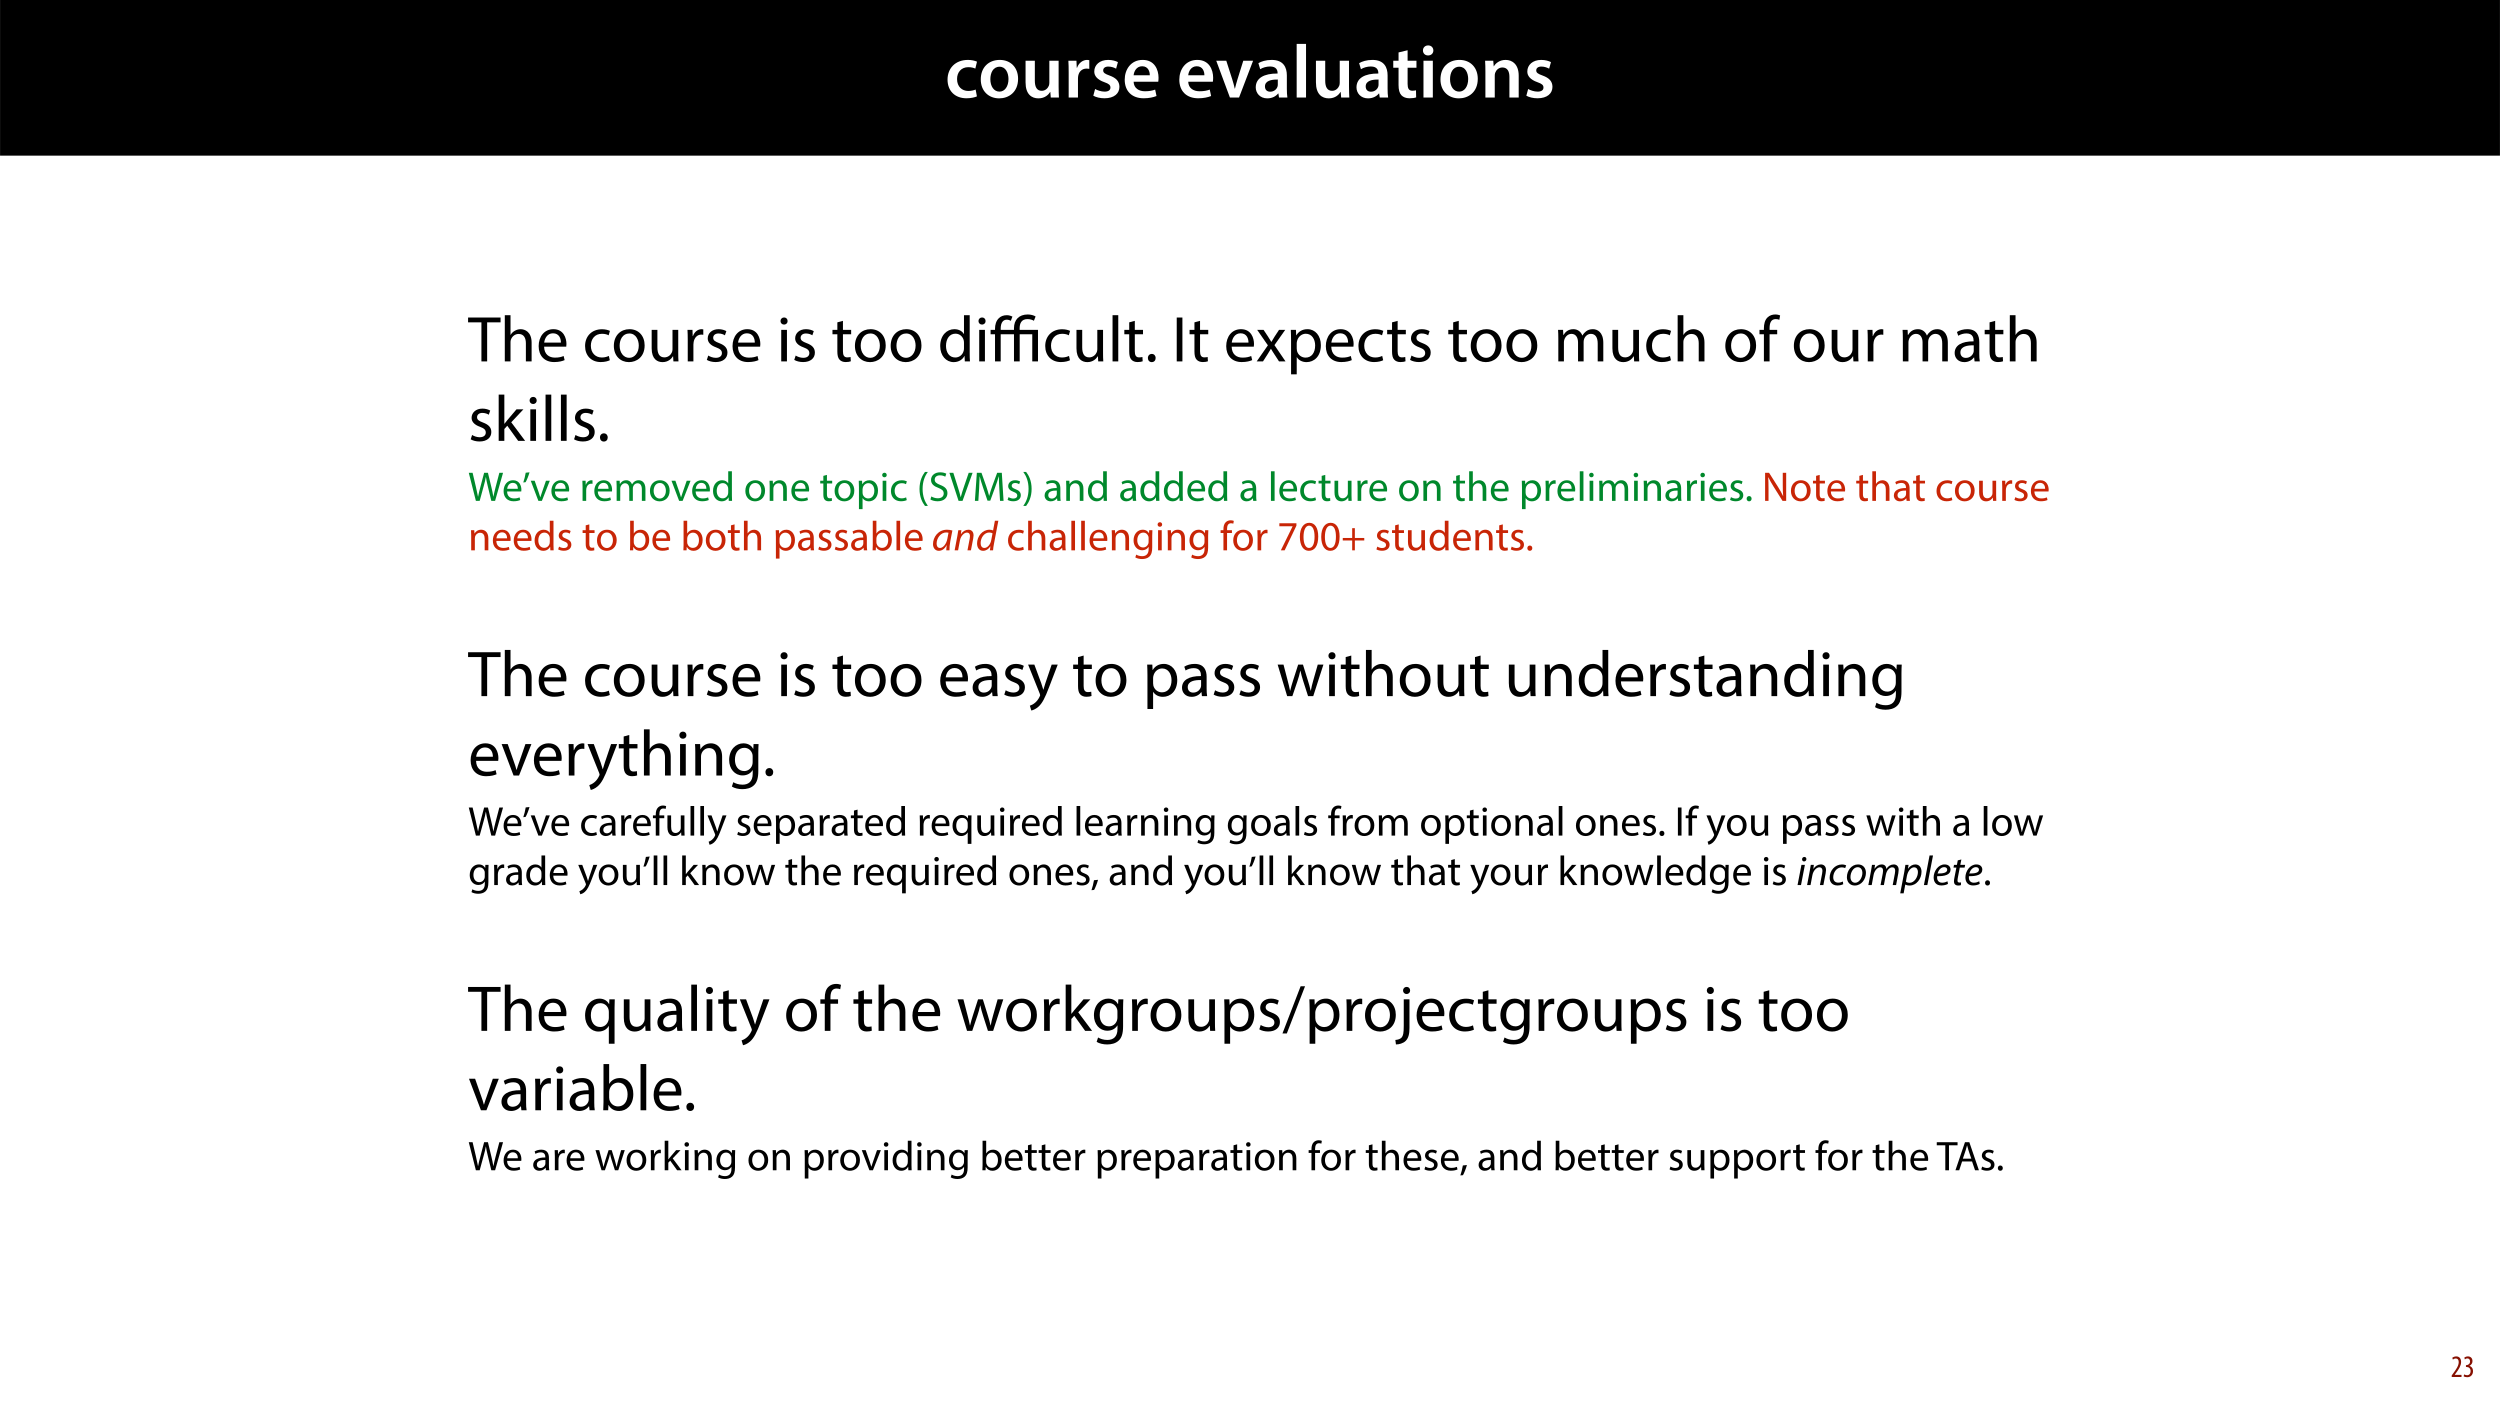 <?xml version="1.0" encoding="UTF-8"?>
<svg xmlns="http://www.w3.org/2000/svg" xmlns:xlink="http://www.w3.org/1999/xlink" width="1920pt" height="1080pt" viewBox="0 0 1920 1080" version="1.1">
<defs>
<g>
<symbol overflow="visible" id="glyph0-0">
<path style="stroke:none;" d="M 0 0 L 29 0 L 29 -40.594 L 0 -40.594 Z M 14.5 -22.906 L 4.641 -37.703 L 24.359 -37.703 Z M 16.234 -20.297 L 26.094 -35.094 L 26.094 -5.516 Z M 4.641 -2.906 L 14.5 -17.688 L 24.359 -2.906 Z M 2.906 -35.094 L 12.766 -20.297 L 2.906 -5.516 Z M 2.906 -35.094 "/>
</symbol>
<symbol overflow="visible" id="glyph0-1">
<path style="stroke:none;" d="M 23.609 -6.141 C 22.219 -5.562 20.469 -5.047 17.984 -5.047 C 13.109 -5.047 9.344 -8.359 9.344 -14.156 C 9.281 -19.312 12.531 -23.312 17.984 -23.312 C 20.531 -23.312 22.219 -22.734 23.375 -22.219 L 24.656 -27.547 C 23.031 -28.297 20.359 -28.891 17.75 -28.891 C 7.828 -28.891 2.031 -22.266 2.031 -13.797 C 2.031 -5.047 7.766 0.578 16.594 0.578 C 20.125 0.578 23.078 -0.172 24.594 -0.875 Z M 23.609 -6.141 "/>
</symbol>
<symbol overflow="visible" id="glyph0-2">
<path style="stroke:none;" d="M 16.641 -28.891 C 8.125 -28.891 2.031 -23.203 2.031 -13.922 C 2.031 -4.875 8.172 0.641 16.188 0.641 C 23.375 0.641 30.688 -4 30.688 -14.391 C 30.688 -22.969 25.062 -28.891 16.641 -28.891 Z M 16.469 -23.656 C 21.344 -23.656 23.312 -18.625 23.312 -14.203 C 23.312 -8.531 20.469 -4.531 16.406 -4.531 C 12.062 -4.531 9.391 -8.641 9.391 -14.094 C 9.391 -18.797 11.422 -23.656 16.469 -23.656 Z M 16.469 -23.656 "/>
</symbol>
<symbol overflow="visible" id="glyph0-3">
<path style="stroke:none;" d="M 29.109 -28.25 L 21.984 -28.25 L 21.984 -11.188 C 21.984 -10.375 21.812 -9.625 21.578 -8.984 C 20.828 -7.188 18.969 -5.156 16.125 -5.156 C 12.359 -5.156 10.844 -8.172 10.844 -12.875 L 10.844 -28.25 L 3.719 -28.25 L 3.719 -11.656 C 3.719 -2.438 8.406 0.641 13.578 0.641 C 18.625 0.641 21.406 -2.266 22.625 -4.297 L 22.734 -4.297 L 23.078 0 L 29.344 0 C 29.234 -2.312 29.109 -5.109 29.109 -8.469 Z M 29.109 -28.25 "/>
</symbol>
<symbol overflow="visible" id="glyph0-4">
<path style="stroke:none;" d="M 3.828 0 L 10.969 0 L 10.969 -14.609 C 10.969 -15.422 11.078 -16.188 11.188 -16.812 C 11.828 -20.016 14.156 -22.219 17.578 -22.219 C 18.438 -22.219 19.078 -22.094 19.656 -21.984 L 19.656 -28.703 C 19.078 -28.828 18.672 -28.891 17.984 -28.891 C 14.969 -28.891 11.656 -26.859 10.266 -22.859 L 10.031 -22.859 L 9.797 -28.25 L 3.594 -28.25 C 3.766 -25.688 3.828 -22.969 3.828 -19.141 Z M 3.828 0 "/>
</symbol>
<symbol overflow="visible" id="glyph0-5">
<path style="stroke:none;" d="M 2.094 -1.391 C 4.172 -0.234 7.25 0.578 10.672 0.578 C 18.156 0.578 22.156 -3.125 22.156 -8.234 C 22.094 -12.406 19.719 -15.016 14.609 -16.875 C 11.016 -18.156 9.688 -19.031 9.688 -20.828 C 9.688 -22.562 11.078 -23.781 13.625 -23.781 C 16.125 -23.781 18.391 -22.859 19.609 -22.156 L 21 -27.203 C 19.375 -28.078 16.641 -28.891 13.516 -28.891 C 6.953 -28.891 2.844 -25 2.844 -20.016 C 2.781 -16.703 5.109 -13.688 10.609 -11.781 C 14.094 -10.562 15.25 -9.562 15.25 -7.656 C 15.25 -5.797 13.859 -4.531 10.734 -4.531 C 8.172 -4.531 5.109 -5.562 3.484 -6.547 Z M 2.094 -1.391 "/>
</symbol>
<symbol overflow="visible" id="glyph0-6">
<path style="stroke:none;" d="M 27.781 -12.125 C 27.891 -12.766 28.016 -13.797 28.016 -15.141 C 28.016 -21.344 25 -28.891 15.828 -28.891 C 6.781 -28.891 2.031 -21.516 2.031 -13.688 C 2.031 -5.047 7.422 0.578 16.594 0.578 C 20.641 0.578 24.016 -0.172 26.453 -1.156 L 25.406 -6.094 C 23.266 -5.281 20.875 -4.812 17.578 -4.812 C 13.047 -4.812 9.047 -7.016 8.875 -12.125 Z M 8.875 -17.109 C 9.156 -20.016 11.016 -24.016 15.422 -24.016 C 20.188 -24.016 21.344 -19.719 21.281 -17.109 Z M 8.875 -17.109 "/>
</symbol>
<symbol overflow="visible" id="glyph0-7">
<path style="stroke:none;" d=""/>
</symbol>
<symbol overflow="visible" id="glyph0-8">
<path style="stroke:none;" d="M 0.641 -28.25 L 11.141 0 L 18.156 0 L 28.938 -28.25 L 21.406 -28.25 L 16.938 -13.922 C 16.188 -11.375 15.547 -9.156 15.016 -6.844 L 14.844 -6.844 C 14.328 -9.156 13.75 -11.422 12.938 -13.922 L 8.359 -28.25 Z M 0.641 -28.25 "/>
</symbol>
<symbol overflow="visible" id="glyph0-9">
<path style="stroke:none;" d="M 26.156 0 C 25.875 -1.734 25.75 -4.234 25.75 -6.781 L 25.75 -17 C 25.75 -23.141 23.141 -28.891 14.094 -28.891 C 9.625 -28.891 5.969 -27.672 3.891 -26.391 L 5.281 -21.75 C 7.188 -22.969 10.094 -23.844 12.875 -23.844 C 17.859 -23.844 18.625 -20.766 18.625 -18.906 L 18.625 -18.438 C 8.172 -18.5 1.859 -14.906 1.859 -7.766 C 1.859 -3.484 5.047 0.641 10.734 0.641 C 14.391 0.641 17.344 -0.922 19.078 -3.125 L 19.25 -3.125 L 19.719 0 Z M 18.797 -9.922 C 18.797 -9.453 18.734 -8.875 18.562 -8.359 C 17.922 -6.328 15.828 -4.469 12.984 -4.469 C 10.734 -4.469 8.938 -5.734 8.938 -8.531 C 8.938 -12.812 13.75 -13.922 18.797 -13.797 Z M 18.797 -9.922 "/>
</symbol>
<symbol overflow="visible" id="glyph0-10">
<path style="stroke:none;" d="M 3.828 0 L 11.016 0 L 11.016 -41.188 L 3.828 -41.188 Z M 3.828 0 "/>
</symbol>
<symbol overflow="visible" id="glyph0-11">
<path style="stroke:none;" d="M 5.047 -34.625 L 5.047 -28.25 L 0.984 -28.25 L 0.984 -22.906 L 5.047 -22.906 L 5.047 -9.625 C 5.047 -5.922 5.734 -3.359 7.25 -1.734 C 8.578 -0.297 10.781 0.578 13.391 0.578 C 15.656 0.578 17.516 0.297 18.562 -0.109 L 18.438 -5.562 C 17.812 -5.391 16.875 -5.219 15.656 -5.219 C 12.938 -5.219 12 -7.016 12 -10.438 L 12 -22.906 L 18.797 -22.906 L 18.797 -28.25 L 12 -28.25 L 12 -36.312 Z M 5.047 -34.625 "/>
</symbol>
<symbol overflow="visible" id="glyph0-12">
<path style="stroke:none;" d="M 11.016 0 L 11.016 -28.25 L 3.828 -28.25 L 3.828 0 Z M 7.422 -40.016 C 5.047 -40.016 3.422 -38.344 3.422 -36.141 C 3.422 -33.984 4.984 -32.312 7.359 -32.312 C 9.859 -32.312 11.422 -33.984 11.422 -36.141 C 11.375 -38.344 9.859 -40.016 7.422 -40.016 Z M 7.422 -40.016 "/>
</symbol>
<symbol overflow="visible" id="glyph0-13">
<path style="stroke:none;" d="M 3.828 0 L 11.016 0 L 11.016 -16.594 C 11.016 -17.406 11.078 -18.266 11.312 -18.906 C 12.062 -21.047 14.031 -23.078 16.875 -23.078 C 20.766 -23.078 22.266 -20.016 22.266 -15.953 L 22.266 0 L 29.406 0 L 29.406 -16.766 C 29.406 -25.688 24.297 -28.891 19.375 -28.891 C 14.672 -28.891 11.594 -26.219 10.375 -24.016 L 10.203 -24.016 L 9.859 -28.25 L 3.594 -28.25 C 3.766 -25.812 3.828 -23.078 3.828 -19.844 Z M 3.828 0 "/>
</symbol>
<symbol overflow="visible" id="glyph1-0">
<path style="stroke:none;" d="M 0 0 L 25 0 L 25 -35 L 0 -35 Z M 12.5 -19.75 L 4 -32.5 L 21 -32.5 Z M 14 -17.5 L 22.5 -30.25 L 22.5 -4.75 Z M 4 -2.5 L 12.5 -15.25 L 21 -2.5 Z M 2.5 -30.25 L 11 -17.5 L 2.5 -4.75 Z M 2.5 -30.25 "/>
</symbol>
<symbol overflow="visible" id="glyph1-1">
<path style="stroke:none;" d="M 10.203 0 L 14.594 0 L 14.594 -30 L 24.906 -30 L 24.906 -33.703 L -0.047 -33.703 L -0.047 -30 L 10.203 -30 Z M 10.203 0 "/>
</symbol>
<symbol overflow="visible" id="glyph1-2">
<path style="stroke:none;" d="M 3.656 0 L 8.047 0 L 8.047 -14.594 C 8.047 -15.453 8.094 -16.094 8.344 -16.703 C 9.156 -19.094 11.406 -21.094 14.25 -21.094 C 18.406 -21.094 19.844 -17.797 19.844 -13.906 L 19.844 0 L 24.25 0 L 24.25 -14.406 C 24.25 -22.75 19.047 -24.75 15.797 -24.75 C 14.156 -24.75 12.594 -24.25 11.297 -23.5 C 9.953 -22.75 8.844 -21.656 8.156 -20.406 L 8.047 -20.406 L 8.047 -35.5 L 3.656 -35.5 Z M 3.656 0 "/>
</symbol>
<symbol overflow="visible" id="glyph1-3">
<path style="stroke:none;" d="M 23.094 -11.297 C 23.156 -11.75 23.25 -12.453 23.25 -13.344 C 23.25 -17.797 21.156 -24.75 13.25 -24.75 C 6.203 -24.75 1.906 -19 1.906 -11.703 C 1.906 -4.406 6.344 0.5 13.797 0.5 C 17.656 0.5 20.297 -0.297 21.844 -1 L 21.094 -4.156 C 19.453 -3.453 17.547 -2.906 14.406 -2.906 C 10 -2.906 6.203 -5.344 6.094 -11.297 Z M 6.156 -14.453 C 6.5 -17.5 8.453 -21.594 12.906 -21.594 C 17.844 -21.594 19.047 -17.25 19 -14.453 Z M 6.156 -14.453 "/>
</symbol>
<symbol overflow="visible" id="glyph1-4">
<path style="stroke:none;" d=""/>
</symbol>
<symbol overflow="visible" id="glyph1-5">
<path style="stroke:none;" d="M 20.156 -4.203 C 18.906 -3.656 17.25 -3 14.75 -3 C 9.953 -3 6.344 -6.453 6.344 -12.047 C 6.344 -17.094 9.344 -21.203 14.906 -21.203 C 17.297 -21.203 18.953 -20.656 20 -20.047 L 21 -23.453 C 19.797 -24.047 17.5 -24.703 14.906 -24.703 C 7 -24.703 1.906 -19.297 1.906 -11.844 C 1.906 -4.453 6.656 0.5 13.953 0.5 C 17.203 0.5 19.75 -0.297 20.906 -0.906 Z M 20.156 -4.203 "/>
</symbol>
<symbol overflow="visible" id="glyph1-6">
<path style="stroke:none;" d="M 13.906 -24.75 C 7.203 -24.75 1.906 -20 1.906 -11.906 C 1.906 -4.25 6.953 0.547 13.5 0.547 C 19.344 0.547 25.547 -3.344 25.547 -12.297 C 25.547 -19.703 20.844 -24.75 13.906 -24.75 Z M 13.797 -21.453 C 19 -21.453 21.047 -16.25 21.047 -12.156 C 21.047 -6.703 17.906 -2.75 13.703 -2.75 C 9.406 -2.75 6.344 -6.75 6.344 -12.047 C 6.344 -16.656 8.594 -21.453 13.797 -21.453 Z M 13.797 -21.453 "/>
</symbol>
<symbol overflow="visible" id="glyph1-7">
<path style="stroke:none;" d="M 23.906 -24.203 L 19.5 -24.203 L 19.5 -9.344 C 19.5 -8.547 19.344 -7.75 19.094 -7.094 C 18.297 -5.156 16.25 -3.094 13.297 -3.094 C 9.297 -3.094 7.906 -6.203 7.906 -10.797 L 7.906 -24.203 L 3.5 -24.203 L 3.5 -10.047 C 3.5 -1.547 8.047 0.547 11.844 0.547 C 16.156 0.547 18.703 -2 19.844 -3.953 L 19.953 -3.953 L 20.203 0 L 24.094 0 C 23.953 -1.906 23.906 -4.094 23.906 -6.594 Z M 23.906 -24.203 "/>
</symbol>
<symbol overflow="visible" id="glyph1-8">
<path style="stroke:none;" d="M 3.656 0 L 8 0 L 8 -12.906 C 8 -13.656 8.094 -14.344 8.203 -14.953 C 8.797 -18.25 11 -20.594 14.094 -20.594 C 14.703 -20.594 15.156 -20.547 15.594 -20.453 L 15.594 -24.594 C 15.203 -24.703 14.844 -24.75 14.344 -24.75 C 11.406 -24.75 8.75 -22.703 7.656 -19.453 L 7.453 -19.453 L 7.297 -24.203 L 3.453 -24.203 C 3.594 -21.953 3.656 -19.5 3.656 -16.656 Z M 3.656 0 "/>
</symbol>
<symbol overflow="visible" id="glyph1-9">
<path style="stroke:none;" d="M 1.953 -1.156 C 3.656 -0.156 6.094 0.5 8.75 0.5 C 14.5 0.5 17.797 -2.5 17.797 -6.75 C 17.797 -10.344 15.656 -12.453 11.453 -14.047 C 8.297 -15.25 6.844 -16.156 6.844 -18.156 C 6.844 -19.953 8.297 -21.453 10.906 -21.453 C 13.156 -21.453 14.906 -20.656 15.844 -20.047 L 16.953 -23.25 C 15.594 -24.047 13.453 -24.75 11 -24.75 C 5.797 -24.75 2.656 -21.547 2.656 -17.656 C 2.656 -14.75 4.703 -12.344 9.047 -10.797 C 12.297 -9.594 13.547 -8.453 13.547 -6.344 C 13.547 -4.344 12.047 -2.75 8.844 -2.75 C 6.656 -2.75 4.344 -3.656 3.047 -4.5 Z M 1.953 -1.156 "/>
</symbol>
<symbol overflow="visible" id="glyph1-10">
<path style="stroke:none;" d="M 8.047 0 L 8.047 -24.203 L 3.656 -24.203 L 3.656 0 Z M 5.844 -33.75 C 4.25 -33.75 3.094 -32.547 3.094 -31 C 3.094 -29.5 4.203 -28.297 5.75 -28.297 C 7.5 -28.297 8.594 -29.5 8.547 -31 C 8.547 -32.547 7.5 -33.75 5.844 -33.75 Z M 5.844 -33.75 "/>
</symbol>
<symbol overflow="visible" id="glyph1-11">
<path style="stroke:none;" d="M 4.656 -30 L 4.656 -24.203 L 0.906 -24.203 L 0.906 -20.844 L 4.656 -20.844 L 4.656 -7.656 C 4.656 -4.797 5.094 -2.656 6.344 -1.344 C 7.406 -0.156 9.047 0.5 11.094 0.5 C 12.797 0.5 14.156 0.25 15 -0.094 L 14.797 -3.406 C 14.25 -3.25 13.406 -3.094 12.25 -3.094 C 9.797 -3.094 8.953 -4.797 8.953 -7.797 L 8.953 -20.844 L 15.25 -20.844 L 15.25 -24.203 L 8.953 -24.203 L 8.953 -31.156 Z M 4.656 -30 "/>
</symbol>
<symbol overflow="visible" id="glyph1-12">
<path style="stroke:none;" d="M 20.156 -35.5 L 20.156 -21.047 L 20.047 -21.047 C 18.953 -23 16.453 -24.75 12.75 -24.75 C 6.844 -24.75 1.844 -19.797 1.906 -11.75 C 1.906 -4.406 6.406 0.547 12.25 0.547 C 16.203 0.547 19.156 -1.5 20.5 -4.203 L 20.594 -4.203 L 20.797 0 L 24.75 0 C 24.594 -1.656 24.547 -4.094 24.547 -6.25 L 24.547 -35.5 Z M 20.156 -10.156 C 20.156 -9.453 20.094 -8.844 19.953 -8.25 C 19.156 -4.953 16.453 -3 13.5 -3 C 8.75 -3 6.344 -7.047 6.344 -11.953 C 6.344 -17.297 9.047 -21.297 13.594 -21.297 C 16.906 -21.297 19.297 -19 19.953 -16.203 C 20.094 -15.656 20.156 -14.906 20.156 -14.344 Z M 20.156 -10.156 "/>
</symbol>
<symbol overflow="visible" id="glyph1-13">
<path style="stroke:none;" d="M 3.656 0 L 8.047 0 L 8.047 -35.5 L 3.656 -35.5 Z M 3.656 0 "/>
</symbol>
<symbol overflow="visible" id="glyph1-14">
<path style="stroke:none;" d="M 5.547 0.547 C 7.406 0.547 8.547 -0.797 8.547 -2.594 C 8.547 -4.453 7.344 -5.75 5.594 -5.75 C 3.844 -5.75 2.594 -4.453 2.594 -2.594 C 2.594 -0.797 3.797 0.547 5.547 0.547 Z M 5.547 0.547 "/>
</symbol>
<symbol overflow="visible" id="glyph1-15">
<path style="stroke:none;" d="M 3.797 -33.703 L 3.797 0 L 8.156 0 L 8.156 -33.703 Z M 3.797 -33.703 "/>
</symbol>
<symbol overflow="visible" id="glyph1-16">
<path style="stroke:none;" d="M 0.797 -24.203 L 9 -12.344 L 0.406 0 L 5.25 0 L 8.75 -5.453 C 9.656 -6.906 10.5 -8.203 11.297 -9.656 L 11.406 -9.656 C 12.25 -8.203 13.047 -6.844 14 -5.453 L 17.547 0 L 22.547 0 L 14.047 -12.5 L 22.297 -24.203 L 17.547 -24.203 L 14.156 -19.047 C 13.344 -17.75 12.547 -16.5 11.75 -15.047 L 11.594 -15.047 C 10.797 -16.406 10.047 -17.656 9.156 -19 L 5.703 -24.203 Z M 0.797 -24.203 "/>
</symbol>
<symbol overflow="visible" id="glyph1-17">
<path style="stroke:none;" d="M 3.656 9.906 L 8 9.906 L 8 -3.25 L 8.094 -3.25 C 9.547 -0.844 12.344 0.547 15.547 0.547 C 21.25 0.547 26.547 -3.75 26.547 -12.453 C 26.547 -19.797 22.156 -24.75 16.297 -24.75 C 12.344 -24.75 9.5 -23 7.703 -20.047 L 7.594 -20.047 L 7.406 -24.203 L 3.453 -24.203 C 3.547 -21.906 3.656 -19.406 3.656 -16.297 Z M 8 -14 C 8 -14.594 8.156 -15.25 8.297 -15.797 C 9.156 -19.094 11.953 -21.25 14.953 -21.25 C 19.594 -21.25 22.156 -17.094 22.156 -12.25 C 22.156 -6.703 19.453 -2.906 14.797 -2.906 C 11.656 -2.906 9 -5 8.203 -8.047 C 8.094 -8.594 8 -9.203 8 -9.844 Z M 8 -14 "/>
</symbol>
<symbol overflow="visible" id="glyph1-18">
<path style="stroke:none;" d="M 3.656 0 L 7.953 0 L 7.953 -14.594 C 7.953 -15.344 8.047 -16.094 8.297 -16.75 C 9 -18.953 11 -21.156 13.75 -21.156 C 17.094 -21.156 18.797 -18.344 18.797 -14.5 L 18.797 0 L 23.094 0 L 23.094 -14.953 C 23.094 -15.75 23.25 -16.547 23.453 -17.156 C 24.203 -19.297 26.156 -21.156 28.656 -21.156 C 32.203 -21.156 33.906 -18.344 33.906 -13.703 L 33.906 0 L 38.203 0 L 38.203 -14.25 C 38.203 -22.656 33.453 -24.75 30.25 -24.75 C 27.953 -24.75 26.344 -24.156 24.906 -23.047 C 23.906 -22.297 22.953 -21.25 22.203 -19.906 L 22.094 -19.906 C 21.047 -22.75 18.547 -24.75 15.25 -24.75 C 11.25 -24.75 9 -22.594 7.656 -20.297 L 7.5 -20.297 L 7.297 -24.203 L 3.453 -24.203 C 3.594 -22.203 3.656 -20.156 3.656 -17.656 Z M 3.656 0 "/>
</symbol>
<symbol overflow="visible" id="glyph1-19">
<path style="stroke:none;" d="M 8.453 0 L 8.453 -20.844 L 14.297 -20.844 L 14.297 -24.203 L 8.453 -24.203 L 8.453 -25.5 C 8.453 -29.203 9.406 -32.5 13.156 -32.5 C 14.406 -32.5 15.297 -32.25 15.953 -31.953 L 16.547 -35.344 C 15.703 -35.703 14.344 -36.047 12.797 -36.047 C 10.75 -36.047 8.547 -35.406 6.906 -33.797 C 4.844 -31.844 4.094 -28.75 4.094 -25.344 L 4.094 -24.203 L 0.703 -24.203 L 0.703 -20.844 L 4.094 -20.844 L 4.094 0 Z M 8.453 0 "/>
</symbol>
<symbol overflow="visible" id="glyph1-20">
<path style="stroke:none;" d="M 21.047 0 C 20.75 -1.656 20.656 -3.703 20.656 -5.797 L 20.656 -14.844 C 20.656 -19.703 18.844 -24.75 11.453 -24.75 C 8.406 -24.75 5.5 -23.906 3.5 -22.594 L 4.5 -19.703 C 6.203 -20.797 8.547 -21.5 10.797 -21.5 C 15.75 -21.5 16.297 -17.906 16.297 -15.906 L 16.297 -15.406 C 6.953 -15.453 1.75 -12.25 1.75 -6.406 C 1.75 -2.906 4.25 0.547 9.156 0.547 C 12.594 0.547 15.203 -1.156 16.547 -3.047 L 16.703 -3.047 L 17.047 0 Z M 16.406 -8.156 C 16.406 -7.703 16.297 -7.203 16.156 -6.75 C 15.453 -4.703 13.453 -2.703 10.297 -2.703 C 8.047 -2.703 6.156 -4.047 6.156 -6.906 C 6.156 -11.594 11.594 -12.453 16.406 -12.344 Z M 16.406 -8.156 "/>
</symbol>
<symbol overflow="visible" id="glyph1-21">
<path style="stroke:none;" d="M 8 -35.5 L 3.656 -35.5 L 3.656 0 L 8 0 L 8 -9.094 L 10.25 -11.594 L 18.594 0 L 23.953 0 L 13.297 -14.25 L 22.656 -24.203 L 17.344 -24.203 L 10.25 -15.844 C 9.547 -15 8.703 -13.953 8.094 -13.094 L 8 -13.094 Z M 8 -35.5 "/>
</symbol>
<symbol overflow="visible" id="glyph1-22">
<path style="stroke:none;" d="M 0.453 -24.203 L 9.406 -1.906 C 9.594 -1.344 9.703 -1 9.703 -0.75 C 9.703 -0.5 9.547 -0.156 9.344 0.297 C 8.344 2.547 6.844 4.25 5.656 5.203 C 4.344 6.297 2.906 7 1.797 7.344 L 2.906 11.047 C 4 10.844 6.156 10.094 8.297 8.203 C 11.297 5.594 13.453 1.344 16.594 -6.953 L 23.203 -24.203 L 18.547 -24.203 L 13.75 -10 C 13.156 -8.25 12.656 -6.406 12.203 -4.953 L 12.094 -4.953 C 11.703 -6.406 11.094 -8.297 10.547 -9.906 L 5.25 -24.203 Z M 0.453 -24.203 "/>
</symbol>
<symbol overflow="visible" id="glyph1-23">
<path style="stroke:none;" d="M 0.906 -24.203 L 8.203 0 L 12.203 0 L 16.094 -11.5 C 16.953 -14.094 17.703 -16.594 18.297 -19.5 L 18.406 -19.5 C 19 -16.656 19.703 -14.25 20.547 -11.547 L 24.25 0 L 28.25 0 L 36.047 -24.203 L 31.703 -24.203 L 28.25 -12.047 C 27.453 -9.203 26.797 -6.656 26.406 -4.203 L 26.25 -4.203 C 25.703 -6.656 25 -9.203 24.094 -12.094 L 20.344 -24.203 L 16.656 -24.203 L 12.703 -11.844 C 11.906 -9.25 11.094 -6.656 10.547 -4.203 L 10.406 -4.203 C 9.953 -6.703 9.297 -9.203 8.594 -11.906 L 5.406 -24.203 Z M 0.906 -24.203 "/>
</symbol>
<symbol overflow="visible" id="glyph1-24">
<path style="stroke:none;" d="M 3.656 0 L 8.047 0 L 8.047 -14.547 C 8.047 -15.297 8.156 -16.047 8.344 -16.594 C 9.094 -19.047 11.344 -21.094 14.25 -21.094 C 18.406 -21.094 19.844 -17.844 19.844 -13.953 L 19.844 0 L 24.25 0 L 24.25 -14.453 C 24.25 -22.75 19.047 -24.75 15.703 -24.75 C 11.703 -24.75 8.906 -22.5 7.703 -20.203 L 7.594 -20.203 L 7.344 -24.203 L 3.453 -24.203 C 3.594 -22.203 3.656 -20.156 3.656 -17.656 Z M 3.656 0 "/>
</symbol>
<symbol overflow="visible" id="glyph1-25">
<path style="stroke:none;" d="M 20.656 -24.203 L 20.453 -20.547 L 20.344 -20.547 C 19.297 -22.547 17 -24.75 12.797 -24.75 C 7.25 -24.75 1.906 -20.094 1.906 -11.906 C 1.906 -5.203 6.203 -0.094 12.203 -0.094 C 15.953 -0.094 18.547 -1.906 19.906 -4.156 L 20 -4.156 L 20 -1.453 C 20 4.656 16.703 7 12.203 7 C 9.203 7 6.703 6.094 5.094 5.094 L 4 8.453 C 5.953 9.75 9.156 10.453 12.047 10.453 C 15.094 10.453 18.5 9.75 20.844 7.547 C 23.203 5.453 24.297 2.047 24.297 -3.5 L 24.297 -17.547 C 24.297 -20.5 24.406 -22.453 24.5 -24.203 Z M 19.953 -10.297 C 19.953 -9.547 19.844 -8.703 19.594 -7.953 C 18.656 -5.156 16.203 -3.453 13.5 -3.453 C 8.75 -3.453 6.344 -7.406 6.344 -12.156 C 6.344 -17.75 9.344 -21.297 13.547 -21.297 C 16.75 -21.297 18.906 -19.203 19.703 -16.656 C 19.906 -16.047 19.953 -15.406 19.953 -14.656 Z M 19.953 -10.297 "/>
</symbol>
<symbol overflow="visible" id="glyph1-26">
<path style="stroke:none;" d="M 0.656 -24.203 L 9.844 0 L 14.047 0 L 23.547 -24.203 L 18.953 -24.203 L 14.25 -10.594 C 13.453 -8.406 12.75 -6.406 12.203 -4.406 L 12.047 -4.406 C 11.547 -6.406 10.906 -8.406 10.094 -10.594 L 5.344 -24.203 Z M 0.656 -24.203 "/>
</symbol>
<symbol overflow="visible" id="glyph1-27">
<path style="stroke:none;" d="M 20.156 9.906 L 24.547 9.906 L 24.547 -17.547 C 24.547 -20.047 24.594 -22.156 24.703 -24.203 L 20.547 -24.203 L 20.406 -20.547 L 20.297 -20.547 C 19.094 -22.906 16.594 -24.75 12.844 -24.75 C 7.75 -24.75 1.906 -20.75 1.906 -11.703 C 1.906 -4.344 6.5 0.547 12.156 0.547 C 16.047 0.547 18.75 -1.344 20.047 -3.75 L 20.156 -3.75 Z M 20.156 -9.844 C 20.156 -9.203 20 -8.344 19.797 -7.75 C 18.797 -4.703 16.344 -2.953 13.5 -2.953 C 8.656 -2.953 6.344 -7.156 6.344 -11.953 C 6.344 -17.406 9.094 -21.25 13.656 -21.25 C 16.953 -21.25 19.297 -18.953 19.953 -16.25 C 20.094 -15.703 20.156 -15 20.156 -14.406 Z M 20.156 -9.844 "/>
</symbol>
<symbol overflow="visible" id="glyph1-28">
<path style="stroke:none;" d="M 3.297 2 L 17.297 -34.25 L 13.906 -34.25 L -0.047 2 Z M 3.297 2 "/>
</symbol>
<symbol overflow="visible" id="glyph1-29">
<path style="stroke:none;" d="M -1.797 10.453 C 0.547 10.453 3.75 9.656 5.703 7.703 C 7.844 5.5 8.594 2.453 8.594 -2.25 L 8.594 -24.203 L 4.203 -24.203 L 4.203 -3.953 C 4.203 1.844 3.75 3.75 2.547 5.156 C 1.5 6.297 -0.25 6.844 -2.25 7 Z M 6.453 -33.75 C 4.797 -33.75 3.656 -32.547 3.656 -31 C 3.656 -29.547 4.703 -28.297 6.344 -28.297 C 8.094 -28.297 9.156 -29.547 9.094 -31 C 9.094 -32.547 8.047 -33.75 6.453 -33.75 Z M 6.453 -33.75 "/>
</symbol>
<symbol overflow="visible" id="glyph1-30">
<path style="stroke:none;" d="M 7.25 0 L 7.453 -4 L 7.594 -4 C 9.406 -0.797 12.203 0.547 15.703 0.547 C 21.094 0.547 26.547 -3.75 26.547 -12.406 C 26.594 -19.75 22.344 -24.75 16.344 -24.75 C 12.453 -24.75 9.656 -23 8.094 -20.297 L 8 -20.297 L 8 -35.5 L 3.656 -35.5 L 3.656 -6.25 C 3.656 -4.094 3.547 -1.656 3.453 0 Z M 8 -14.047 C 8 -14.75 8.156 -15.344 8.25 -15.844 C 9.156 -19.203 11.953 -21.25 14.953 -21.25 C 19.656 -21.25 22.156 -17.094 22.156 -12.25 C 22.156 -6.703 19.406 -2.953 14.797 -2.953 C 11.594 -2.953 9.047 -5.047 8.203 -8.094 C 8.094 -8.594 8 -9.156 8 -9.703 Z M 8 -14.047 "/>
</symbol>
<symbol overflow="visible" id="glyph2-0">
<path style="stroke:none;" d="M 0 0 L 25 0 L 25 -35 L 0 -35 Z M 12.5 -19.75 L 4 -32.5 L 21 -32.5 Z M 14 -17.5 L 22.5 -30.25 L 22.5 -4.75 Z M 4 -2.5 L 12.5 -15.25 L 21 -2.5 Z M 2.5 -30.25 L 11 -17.5 L 2.5 -4.75 Z M 2.5 -30.25 "/>
</symbol>
<symbol overflow="visible" id="glyph2-1">
<path style="stroke:none;" d="M 35.25 -34.5 C 33.953 -35.406 31.453 -36.047 29.25 -36.047 C 22.453 -36.047 18.656 -31.906 18.656 -25.5 L 18.656 -24.203 L 8.453 -24.203 L 8.453 -25.156 C 8.453 -27.25 8.844 -29.453 10.047 -30.75 C 10.797 -31.547 11.797 -32.047 13.203 -32.047 C 14.344 -32.047 15.5 -31.594 16.25 -31.203 L 17.453 -34.453 C 16.547 -34.906 14.844 -35.5 13.203 -35.5 C 10.5 -35.5 8.406 -34.594 7 -33.156 C 4.906 -31.094 4.094 -28.156 4.094 -25.094 L 4.094 -24.203 L 0.703 -24.203 L 0.703 -20.844 L 4.094 -20.844 L 4.094 0 L 8.453 0 L 8.453 -20.844 L 18.656 -20.844 L 18.656 0 L 23.047 0 L 23.047 -20.844 L 32.703 -20.844 L 32.703 0 L 37.094 0 L 37.094 -24.203 L 23 -24.203 L 23 -25.406 C 23 -29.25 24.406 -32.5 29.047 -32.5 C 31.047 -32.5 32.844 -31.906 33.953 -31.203 Z M 35.25 -34.5 "/>
</symbol>
<symbol overflow="visible" id="glyph3-0">
<path style="stroke:none;" d="M 0 0 L 16 0 L 16 -22.406 L 0 -22.406 Z M 8 -12.641 L 2.562 -20.797 L 13.438 -20.797 Z M 8.953 -11.203 L 14.406 -19.359 L 14.406 -3.047 Z M 2.562 -1.594 L 8 -9.766 L 13.438 -1.594 Z M 1.594 -19.359 L 7.047 -11.203 L 1.594 -3.047 Z M 1.594 -19.359 "/>
</symbol>
<symbol overflow="visible" id="glyph3-1">
<path style="stroke:none;" d="M 8.859 0 L 11.938 -11.234 C 12.734 -14.016 13.219 -16.125 13.594 -18.266 L 13.656 -18.266 C 13.953 -16.094 14.406 -13.984 15.078 -11.234 L 17.797 0 L 20.703 0 L 26.812 -21.562 L 23.969 -21.562 L 21.125 -10.688 C 20.453 -8 19.844 -5.594 19.391 -3.234 L 19.328 -3.234 C 19.016 -5.5 18.438 -8.062 17.828 -10.625 L 15.203 -21.562 L 12.281 -21.562 L 9.406 -10.688 C 8.672 -7.906 8 -5.344 7.641 -3.203 L 7.578 -3.203 C 7.203 -5.281 6.625 -7.969 5.984 -10.656 L 3.422 -21.562 L 0.484 -21.562 L 5.953 0 Z M 8.859 0 "/>
</symbol>
<symbol overflow="visible" id="glyph3-2">
<path style="stroke:none;" d="M 14.781 -7.234 C 14.812 -7.516 14.875 -7.969 14.875 -8.547 C 14.875 -11.391 13.531 -15.844 8.484 -15.844 C 3.969 -15.844 1.219 -12.156 1.219 -7.484 C 1.219 -2.812 4.062 0.312 8.828 0.312 C 11.297 0.312 12.984 -0.188 13.984 -0.641 L 13.5 -2.656 C 12.453 -2.203 11.234 -1.859 9.219 -1.859 C 6.406 -1.859 3.969 -3.422 3.906 -7.234 Z M 3.938 -9.25 C 4.156 -11.203 5.406 -13.828 8.25 -13.828 C 11.422 -13.828 12.188 -11.047 12.156 -9.25 Z M 3.938 -9.25 "/>
</symbol>
<symbol overflow="visible" id="glyph3-3">
<path style="stroke:none;" d="M 2.969 -21.625 C 2.625 -19.328 1.797 -16 1.094 -14.109 L 2.875 -14.344 C 3.781 -15.812 5.156 -19.234 5.891 -21.922 Z M 2.969 -21.625 "/>
</symbol>
<symbol overflow="visible" id="glyph3-4">
<path style="stroke:none;" d="M 0.422 -15.484 L 6.297 0 L 8.984 0 L 15.078 -15.484 L 12.125 -15.484 L 9.125 -6.781 C 8.609 -5.375 8.156 -4.094 7.812 -2.812 L 7.719 -2.812 C 7.391 -4.094 6.969 -5.375 6.469 -6.781 L 3.422 -15.484 Z M 0.422 -15.484 "/>
</symbol>
<symbol overflow="visible" id="glyph3-5">
<path style="stroke:none;" d=""/>
</symbol>
<symbol overflow="visible" id="glyph3-6">
<path style="stroke:none;" d="M 2.344 0 L 5.125 0 L 5.125 -8.25 C 5.125 -8.734 5.188 -9.188 5.25 -9.562 C 5.625 -11.688 7.047 -13.188 9.031 -13.188 C 9.406 -13.188 9.703 -13.156 9.984 -13.094 L 9.984 -15.75 C 9.734 -15.812 9.5 -15.844 9.188 -15.844 C 7.297 -15.844 5.594 -14.531 4.891 -12.453 L 4.766 -12.453 L 4.672 -15.484 L 2.203 -15.484 C 2.297 -14.047 2.344 -12.484 2.344 -10.656 Z M 2.344 0 "/>
</symbol>
<symbol overflow="visible" id="glyph3-7">
<path style="stroke:none;" d="M 2.344 0 L 5.094 0 L 5.094 -9.344 C 5.094 -9.828 5.156 -10.297 5.312 -10.719 C 5.766 -12.125 7.047 -13.531 8.797 -13.531 C 10.938 -13.531 12.031 -11.75 12.031 -9.281 L 12.031 0 L 14.781 0 L 14.781 -9.562 C 14.781 -10.078 14.875 -10.594 15.016 -10.969 C 15.484 -12.359 16.734 -13.531 18.344 -13.531 C 20.609 -13.531 21.703 -11.75 21.703 -8.766 L 21.703 0 L 24.453 0 L 24.453 -9.125 C 24.453 -14.5 21.406 -15.844 19.359 -15.844 C 17.891 -15.844 16.859 -15.453 15.938 -14.75 C 15.297 -14.266 14.688 -13.594 14.203 -12.734 L 14.141 -12.734 C 13.469 -14.562 11.875 -15.844 9.766 -15.844 C 7.203 -15.844 5.766 -14.469 4.891 -12.984 L 4.797 -12.984 L 4.672 -15.484 L 2.203 -15.484 C 2.297 -14.203 2.344 -12.891 2.344 -11.297 Z M 2.344 0 "/>
</symbol>
<symbol overflow="visible" id="glyph3-8">
<path style="stroke:none;" d="M 8.891 -15.844 C 4.609 -15.844 1.219 -12.797 1.219 -7.609 C 1.219 -2.719 4.453 0.359 8.641 0.359 C 12.391 0.359 16.359 -2.141 16.359 -7.875 C 16.359 -12.609 13.344 -15.844 8.891 -15.844 Z M 8.828 -13.734 C 12.156 -13.734 13.469 -10.406 13.469 -7.781 C 13.469 -4.281 11.453 -1.766 8.766 -1.766 C 6.016 -1.766 4.062 -4.312 4.062 -7.719 C 4.062 -10.656 5.5 -13.734 8.828 -13.734 Z M 8.828 -13.734 "/>
</symbol>
<symbol overflow="visible" id="glyph3-9">
<path style="stroke:none;" d="M 12.891 -22.719 L 12.891 -13.469 L 12.828 -13.469 C 12.125 -14.719 10.531 -15.844 8.156 -15.844 C 4.391 -15.844 1.188 -12.672 1.219 -7.516 C 1.219 -2.812 4.094 0.359 7.844 0.359 C 10.375 0.359 12.25 -0.953 13.125 -2.688 L 13.188 -2.688 L 13.312 0 L 15.844 0 C 15.75 -1.062 15.719 -2.625 15.719 -4 L 15.719 -22.719 Z M 12.891 -6.5 C 12.891 -6.047 12.859 -5.656 12.766 -5.281 C 12.25 -3.172 10.531 -1.922 8.641 -1.922 C 5.594 -1.922 4.062 -4.516 4.062 -7.641 C 4.062 -11.078 5.797 -13.625 8.703 -13.625 C 10.812 -13.625 12.359 -12.156 12.766 -10.375 C 12.859 -10.016 12.891 -9.531 12.891 -9.188 Z M 12.891 -6.5 "/>
</symbol>
<symbol overflow="visible" id="glyph3-10">
<path style="stroke:none;" d="M 2.344 0 L 5.156 0 L 5.156 -9.312 C 5.156 -9.797 5.219 -10.266 5.344 -10.625 C 5.828 -12.188 7.266 -13.5 9.125 -13.5 C 11.781 -13.5 12.703 -11.422 12.703 -8.922 L 12.703 0 L 15.516 0 L 15.516 -9.25 C 15.516 -14.562 12.188 -15.844 10.047 -15.844 C 7.484 -15.844 5.703 -14.406 4.922 -12.922 L 4.859 -12.922 L 4.703 -15.484 L 2.203 -15.484 C 2.297 -14.203 2.344 -12.891 2.344 -11.297 Z M 2.344 0 "/>
</symbol>
<symbol overflow="visible" id="glyph3-11">
<path style="stroke:none;" d="M 2.969 -19.203 L 2.969 -15.484 L 0.578 -15.484 L 0.578 -13.344 L 2.969 -13.344 L 2.969 -4.891 C 2.969 -3.078 3.266 -1.703 4.062 -0.859 C 4.734 -0.094 5.797 0.312 7.109 0.312 C 8.188 0.312 9.062 0.156 9.594 -0.062 L 9.469 -2.172 C 9.125 -2.078 8.578 -1.984 7.844 -1.984 C 6.266 -1.984 5.734 -3.078 5.734 -4.984 L 5.734 -13.344 L 9.766 -13.344 L 9.766 -15.484 L 5.734 -15.484 L 5.734 -19.938 Z M 2.969 -19.203 "/>
</symbol>
<symbol overflow="visible" id="glyph3-12">
<path style="stroke:none;" d="M 2.344 6.344 L 5.125 6.344 L 5.125 -2.078 L 5.188 -2.078 C 6.109 -0.547 7.906 0.359 9.953 0.359 C 13.594 0.359 16.984 -2.406 16.984 -7.969 C 16.984 -12.672 14.172 -15.844 10.438 -15.844 C 7.906 -15.844 6.078 -14.719 4.922 -12.828 L 4.859 -12.828 L 4.734 -15.484 L 2.203 -15.484 C 2.266 -14.016 2.344 -12.422 2.344 -10.438 Z M 5.125 -8.953 C 5.125 -9.344 5.219 -9.766 5.312 -10.109 C 5.859 -12.219 7.641 -13.594 9.562 -13.594 C 12.547 -13.594 14.172 -10.938 14.172 -7.844 C 14.172 -4.281 12.453 -1.859 9.469 -1.859 C 7.453 -1.859 5.766 -3.203 5.25 -5.156 C 5.188 -5.5 5.125 -5.891 5.125 -6.297 Z M 5.125 -8.953 "/>
</symbol>
<symbol overflow="visible" id="glyph3-13">
<path style="stroke:none;" d="M 5.156 0 L 5.156 -15.484 L 2.344 -15.484 L 2.344 0 Z M 3.75 -21.594 C 2.719 -21.594 1.984 -20.828 1.984 -19.844 C 1.984 -18.875 2.688 -18.109 3.688 -18.109 C 4.797 -18.109 5.5 -18.875 5.469 -19.844 C 5.469 -20.828 4.797 -21.594 3.75 -21.594 Z M 3.75 -21.594 "/>
</symbol>
<symbol overflow="visible" id="glyph3-14">
<path style="stroke:none;" d="M 12.891 -2.688 C 12.094 -2.344 11.047 -1.922 9.438 -1.922 C 6.375 -1.922 4.062 -4.125 4.062 -7.719 C 4.062 -10.938 5.984 -13.562 9.531 -13.562 C 11.078 -13.562 12.125 -13.219 12.797 -12.828 L 13.438 -15.016 C 12.672 -15.391 11.203 -15.812 9.531 -15.812 C 4.484 -15.812 1.219 -12.359 1.219 -7.578 C 1.219 -2.844 4.25 0.312 8.922 0.312 C 11.016 0.312 12.641 -0.188 13.375 -0.578 Z M 12.891 -2.688 "/>
</symbol>
<symbol overflow="visible" id="glyph3-15">
<path style="stroke:none;" d="M 6.234 -22.203 C 4.219 -19.516 2.078 -15.422 2.047 -9.125 C 2.047 -2.875 4.219 1.219 6.234 3.875 L 8.453 3.875 C 6.172 0.672 4.422 -3.422 4.422 -9.125 C 4.422 -14.906 6.109 -19.078 8.453 -22.203 Z M 6.234 -22.203 "/>
</symbol>
<symbol overflow="visible" id="glyph3-16">
<path style="stroke:none;" d="M 1.344 -1.062 C 2.5 -0.281 4.766 0.312 6.844 0.312 C 11.938 0.312 14.406 -2.562 14.406 -5.891 C 14.406 -9.062 12.547 -10.812 8.891 -12.219 C 5.922 -13.375 4.609 -14.375 4.609 -16.391 C 4.609 -17.859 5.734 -19.609 8.672 -19.609 C 10.625 -19.609 12.062 -18.969 12.766 -18.594 L 13.531 -20.859 C 12.578 -21.406 10.969 -21.922 8.766 -21.922 C 4.578 -21.922 1.797 -19.422 1.797 -16.062 C 1.797 -13.031 3.969 -11.203 7.484 -9.953 C 10.406 -8.828 11.547 -7.688 11.547 -5.656 C 11.547 -3.484 9.891 -1.984 7.047 -1.984 C 5.125 -1.984 3.297 -2.625 2.047 -3.391 Z M 1.344 -1.062 "/>
</symbol>
<symbol overflow="visible" id="glyph3-17">
<path style="stroke:none;" d="M 10.234 0 L 17.953 -21.562 L 14.969 -21.562 L 11.328 -10.906 C 10.375 -8.094 9.469 -5.375 8.859 -2.875 L 8.797 -2.875 C 8.219 -5.406 7.422 -8.031 6.5 -10.938 L 3.141 -21.562 L 0.125 -21.562 L 7.172 0 Z M 10.234 0 "/>
</symbol>
<symbol overflow="visible" id="glyph3-18">
<path style="stroke:none;" d="M 21.156 0 L 23.875 0 L 22.531 -21.562 L 18.969 -21.562 L 15.141 -11.141 C 14.172 -8.422 13.406 -6.047 12.859 -3.875 L 12.766 -3.875 C 12.219 -6.109 11.484 -8.484 10.594 -11.141 L 6.906 -21.562 L 3.359 -21.562 L 1.859 0 L 4.516 0 L 5.094 -9.25 C 5.281 -12.484 5.438 -16.094 5.5 -18.781 L 5.562 -18.781 C 6.172 -16.219 7.047 -13.438 8.062 -10.406 L 11.547 -0.125 L 13.656 -0.125 L 17.469 -10.594 C 18.562 -13.562 19.453 -16.25 20.188 -18.781 L 20.281 -18.781 C 20.25 -16.094 20.453 -12.484 20.609 -9.469 Z M 21.156 0 "/>
</symbol>
<symbol overflow="visible" id="glyph3-19">
<path style="stroke:none;" d="M 1.25 -0.734 C 2.344 -0.094 3.906 0.312 5.594 0.312 C 9.281 0.312 11.391 -1.594 11.391 -4.312 C 11.391 -6.625 10.016 -7.969 7.328 -8.984 C 5.312 -9.766 4.391 -10.344 4.391 -11.609 C 4.391 -12.766 5.312 -13.734 6.969 -13.734 C 8.422 -13.734 9.531 -13.219 10.141 -12.828 L 10.844 -14.875 C 9.984 -15.391 8.609 -15.844 7.047 -15.844 C 3.719 -15.844 1.703 -13.797 1.703 -11.297 C 1.703 -9.438 3.016 -7.906 5.797 -6.906 C 7.875 -6.141 8.672 -5.406 8.672 -4.062 C 8.672 -2.781 7.719 -1.766 5.656 -1.766 C 4.25 -1.766 2.781 -2.344 1.953 -2.875 Z M 1.25 -0.734 "/>
</symbol>
<symbol overflow="visible" id="glyph3-20">
<path style="stroke:none;" d="M 2.812 3.875 C 4.859 1.156 7.016 -2.906 7.016 -9.188 C 7.016 -15.484 4.859 -19.578 2.812 -22.203 L 0.641 -22.203 C 2.938 -19.047 4.672 -14.938 4.672 -9.219 C 4.672 -3.453 2.906 0.703 0.641 3.875 Z M 2.812 3.875 "/>
</symbol>
<symbol overflow="visible" id="glyph3-21">
<path style="stroke:none;" d="M 13.469 0 C 13.281 -1.062 13.219 -2.375 13.219 -3.719 L 13.219 -9.5 C 13.219 -12.609 12.062 -15.844 7.328 -15.844 C 5.375 -15.844 3.516 -15.297 2.234 -14.469 L 2.875 -12.609 C 3.969 -13.312 5.469 -13.766 6.906 -13.766 C 10.078 -13.766 10.438 -11.453 10.438 -10.172 L 10.438 -9.859 C 4.453 -9.891 1.125 -7.844 1.125 -4.094 C 1.125 -1.859 2.719 0.359 5.859 0.359 C 8.062 0.359 9.734 -0.734 10.594 -1.953 L 10.688 -1.953 L 10.906 0 Z M 10.5 -5.219 C 10.5 -4.922 10.438 -4.609 10.344 -4.312 C 9.891 -3.016 8.609 -1.734 6.594 -1.734 C 5.156 -1.734 3.938 -2.594 3.938 -4.422 C 3.938 -7.422 7.422 -7.969 10.5 -7.906 Z M 10.5 -5.219 "/>
</symbol>
<symbol overflow="visible" id="glyph3-22">
<path style="stroke:none;" d="M 2.344 0 L 5.156 0 L 5.156 -22.719 L 2.344 -22.719 Z M 2.344 0 "/>
</symbol>
<symbol overflow="visible" id="glyph3-23">
<path style="stroke:none;" d="M 15.297 -15.484 L 12.484 -15.484 L 12.484 -5.984 C 12.484 -5.469 12.391 -4.953 12.219 -4.547 C 11.719 -3.297 10.406 -1.984 8.516 -1.984 C 5.953 -1.984 5.062 -3.969 5.062 -6.906 L 5.062 -15.484 L 2.234 -15.484 L 2.234 -6.438 C 2.234 -0.984 5.156 0.359 7.578 0.359 C 10.344 0.359 11.969 -1.281 12.703 -2.531 L 12.766 -2.531 L 12.922 0 L 15.422 0 C 15.328 -1.219 15.297 -2.625 15.297 -4.219 Z M 15.297 -15.484 "/>
</symbol>
<symbol overflow="visible" id="glyph3-24">
<path style="stroke:none;" d="M 2.344 0 L 5.156 0 L 5.156 -9.344 C 5.156 -9.891 5.188 -10.297 5.344 -10.688 C 5.859 -12.219 7.297 -13.5 9.125 -13.5 C 11.781 -13.5 12.703 -11.391 12.703 -8.891 L 12.703 0 L 15.516 0 L 15.516 -9.219 C 15.516 -14.562 12.188 -15.844 10.109 -15.844 C 9.062 -15.844 8.062 -15.516 7.234 -15.047 C 6.375 -14.562 5.656 -13.859 5.219 -13.062 L 5.156 -13.062 L 5.156 -22.719 L 2.344 -22.719 Z M 2.344 0 "/>
</symbol>
<symbol overflow="visible" id="glyph3-25">
<path style="stroke:none;" d="M 3.547 0.359 C 4.734 0.359 5.469 -0.516 5.469 -1.656 C 5.469 -2.844 4.703 -3.688 3.578 -3.688 C 2.469 -3.688 1.656 -2.844 1.656 -1.656 C 1.656 -0.516 2.438 0.359 3.547 0.359 Z M 3.547 0.359 "/>
</symbol>
<symbol overflow="visible" id="glyph3-26">
<path style="stroke:none;" d="M 5.062 0 L 5.062 -9.219 C 5.062 -12.797 4.984 -15.391 4.828 -18.109 L 4.922 -18.141 C 6.016 -15.812 7.453 -13.344 8.953 -10.938 L 15.812 0 L 18.625 0 L 18.625 -21.562 L 16 -21.562 L 16 -12.547 C 16 -9.188 16.062 -6.562 16.312 -3.688 L 16.25 -3.641 C 15.234 -5.859 13.984 -8.125 12.391 -10.656 L 5.469 -21.562 L 2.438 -21.562 L 2.438 0 Z M 5.062 0 "/>
</symbol>
<symbol overflow="visible" id="glyph3-27">
<path style="stroke:none;" d="M 4.641 0 L 4.766 -2.562 L 4.859 -2.562 C 6.016 -0.516 7.812 0.359 10.047 0.359 C 13.5 0.359 16.984 -2.406 16.984 -7.938 C 17.031 -12.641 14.297 -15.844 10.469 -15.844 C 7.969 -15.844 6.172 -14.719 5.188 -12.984 L 5.125 -12.984 L 5.125 -22.719 L 2.344 -22.719 L 2.344 -4 C 2.344 -2.625 2.266 -1.062 2.203 0 Z M 5.125 -8.984 C 5.125 -9.438 5.219 -9.828 5.281 -10.141 C 5.859 -12.281 7.641 -13.594 9.562 -13.594 C 12.578 -13.594 14.172 -10.938 14.172 -7.844 C 14.172 -4.281 12.422 -1.891 9.469 -1.891 C 7.422 -1.891 5.797 -3.234 5.25 -5.188 C 5.188 -5.5 5.125 -5.859 5.125 -6.203 Z M 5.125 -8.984 "/>
</symbol>
<symbol overflow="visible" id="glyph3-28">
<path style="stroke:none;" d="M 13.219 -15.484 L 13.094 -13.156 L 13.031 -13.156 C 12.359 -14.438 10.875 -15.844 8.188 -15.844 C 4.641 -15.844 1.219 -12.859 1.219 -7.609 C 1.219 -3.328 3.969 -0.062 7.812 -0.062 C 10.203 -0.062 11.875 -1.219 12.734 -2.656 L 12.797 -2.656 L 12.797 -0.922 C 12.797 2.969 10.688 4.484 7.812 4.484 C 5.891 4.484 4.281 3.906 3.266 3.266 L 2.562 5.406 C 3.812 6.234 5.859 6.688 7.719 6.688 C 9.656 6.688 11.844 6.234 13.344 4.828 C 14.844 3.484 15.547 1.312 15.547 -2.234 L 15.547 -11.234 C 15.547 -13.125 15.609 -14.375 15.688 -15.484 Z M 12.766 -6.594 C 12.766 -6.109 12.703 -5.562 12.547 -5.094 C 11.938 -3.297 10.375 -2.203 8.641 -2.203 C 5.594 -2.203 4.062 -4.734 4.062 -7.781 C 4.062 -11.359 5.984 -13.625 8.672 -13.625 C 10.719 -13.625 12.094 -12.281 12.609 -10.656 C 12.734 -10.266 12.766 -9.859 12.766 -9.375 Z M 12.766 -6.594 "/>
</symbol>
<symbol overflow="visible" id="glyph3-29">
<path style="stroke:none;" d="M 5.406 0 L 5.406 -13.344 L 9.156 -13.344 L 9.156 -15.484 L 5.406 -15.484 L 5.406 -16.312 C 5.406 -18.688 6.016 -20.797 8.422 -20.797 C 9.219 -20.797 9.797 -20.641 10.203 -20.453 L 10.594 -22.625 C 10.047 -22.844 9.188 -23.078 8.188 -23.078 C 6.875 -23.078 5.469 -22.656 4.422 -21.625 C 3.109 -20.391 2.625 -18.406 2.625 -16.219 L 2.625 -15.484 L 0.453 -15.484 L 0.453 -13.344 L 2.625 -13.344 L 2.625 0 Z M 5.406 0 "/>
</symbol>
<symbol overflow="visible" id="glyph3-30">
<path style="stroke:none;" d="M 1.828 -20.797 L 1.828 -18.469 L 12 -18.469 L 12 -18.406 L 2.969 0 L 5.891 0 L 14.938 -18.938 L 14.938 -20.797 Z M 1.828 -20.797 "/>
</symbol>
<symbol overflow="visible" id="glyph3-31">
<path style="stroke:none;" d="M 8.391 -21.156 C 4.156 -21.156 1.156 -17.312 1.156 -10.344 C 1.219 -3.453 3.969 0.359 8.031 0.359 C 12.641 0.359 15.266 -3.547 15.266 -10.625 C 15.266 -17.25 12.766 -21.156 8.391 -21.156 Z M 8.219 -18.969 C 11.141 -18.969 12.453 -15.609 12.453 -10.5 C 12.453 -5.188 11.078 -1.828 8.188 -1.828 C 5.625 -1.828 3.969 -4.891 3.969 -10.297 C 3.969 -15.969 5.766 -18.969 8.219 -18.969 Z M 8.219 -18.969 "/>
</symbol>
<symbol overflow="visible" id="glyph3-32">
<path style="stroke:none;" d="M 8.516 -17.031 L 8.516 -9.5 L 1.281 -9.5 L 1.281 -7.578 L 8.516 -7.578 L 8.516 0 L 10.562 0 L 10.562 -7.578 L 17.797 -7.578 L 17.797 -9.5 L 10.562 -9.5 L 10.562 -17.031 Z M 8.516 -17.031 "/>
</symbol>
<symbol overflow="visible" id="glyph3-33">
<path style="stroke:none;" d="M 0.281 -15.484 L 6.016 -1.219 C 6.141 -0.859 6.203 -0.641 6.203 -0.484 C 6.203 -0.312 6.109 -0.094 5.984 0.188 C 5.344 1.625 4.391 2.719 3.609 3.328 C 2.781 4.031 1.859 4.484 1.156 4.703 L 1.859 7.078 C 2.562 6.938 3.938 6.469 5.312 5.25 C 7.234 3.578 8.609 0.859 10.625 -4.453 L 14.844 -15.484 L 11.875 -15.484 L 8.797 -6.406 C 8.422 -5.281 8.094 -4.094 7.812 -3.172 L 7.75 -3.172 C 7.484 -4.094 7.109 -5.312 6.75 -6.344 L 3.359 -15.484 Z M 0.281 -15.484 "/>
</symbol>
<symbol overflow="visible" id="glyph3-34">
<path style="stroke:none;" d="M 12.891 6.344 L 15.719 6.344 L 15.719 -11.234 C 15.719 -12.828 15.75 -14.172 15.812 -15.484 L 13.156 -15.484 L 13.062 -13.156 L 12.984 -13.156 C 12.219 -14.656 10.625 -15.844 8.219 -15.844 C 4.953 -15.844 1.219 -13.281 1.219 -7.484 C 1.219 -2.781 4.156 0.359 7.781 0.359 C 10.266 0.359 12 -0.859 12.828 -2.406 L 12.891 -2.406 Z M 12.891 -6.297 C 12.891 -5.891 12.797 -5.344 12.672 -4.953 C 12.031 -3.016 10.469 -1.891 8.641 -1.891 C 5.531 -1.891 4.062 -4.578 4.062 -7.641 C 4.062 -11.141 5.828 -13.594 8.734 -13.594 C 10.844 -13.594 12.359 -12.125 12.766 -10.406 C 12.859 -10.047 12.891 -9.594 12.891 -9.219 Z M 12.891 -6.297 "/>
</symbol>
<symbol overflow="visible" id="glyph3-35">
<path style="stroke:none;" d="M 2.438 -21.562 L 2.438 0 L 5.219 0 L 5.219 -21.562 Z M 2.438 -21.562 "/>
</symbol>
<symbol overflow="visible" id="glyph3-36">
<path style="stroke:none;" d="M 0.578 -15.484 L 5.25 0 L 7.812 0 L 10.297 -7.359 C 10.844 -9.031 11.328 -10.625 11.719 -12.484 L 11.781 -12.484 C 12.156 -10.656 12.609 -9.125 13.156 -7.391 L 15.516 0 L 18.078 0 L 23.078 -15.484 L 20.281 -15.484 L 18.078 -7.719 C 17.562 -5.891 17.156 -4.25 16.891 -2.688 L 16.797 -2.688 C 16.453 -4.25 16 -5.891 15.422 -7.75 L 13.031 -15.484 L 10.656 -15.484 L 8.125 -7.578 C 7.609 -5.922 7.109 -4.25 6.75 -2.688 L 6.656 -2.688 C 6.375 -4.281 5.953 -5.891 5.5 -7.609 L 3.453 -15.484 Z M 0.578 -15.484 "/>
</symbol>
<symbol overflow="visible" id="glyph3-37">
<path style="stroke:none;" d="M 5.125 -22.719 L 2.344 -22.719 L 2.344 0 L 5.125 0 L 5.125 -5.828 L 6.562 -7.422 L 11.906 0 L 15.328 0 L 8.516 -9.125 L 14.5 -15.484 L 11.109 -15.484 L 6.562 -10.141 C 6.109 -9.594 5.562 -8.922 5.188 -8.391 L 5.125 -8.391 Z M 5.125 -22.719 "/>
</symbol>
<symbol overflow="visible" id="glyph3-38">
<path style="stroke:none;" d="M 2.531 3.75 C 3.422 2.234 4.828 -1.312 5.562 -4.031 L 2.438 -3.719 C 2.078 -1.375 1.219 2.047 0.516 3.938 Z M 2.531 3.75 "/>
</symbol>
<symbol overflow="visible" id="glyph3-39">
<path style="stroke:none;" d="M 6.531 0 L 9.344 0 L 9.344 -19.203 L 15.938 -19.203 L 15.938 -21.562 L -0.031 -21.562 L -0.031 -19.203 L 6.531 -19.203 Z M 6.531 0 "/>
</symbol>
<symbol overflow="visible" id="glyph3-40">
<path style="stroke:none;" d="M 13.562 -6.781 L 15.875 0 L 18.844 0 L 11.484 -21.562 L 8.125 -21.562 L 0.797 0 L 3.688 0 L 5.922 -6.781 Z M 6.5 -8.953 L 8.609 -15.203 C 9.031 -16.516 9.375 -17.828 9.703 -19.109 L 9.766 -19.109 C 10.078 -17.859 10.406 -16.578 10.875 -15.172 L 12.984 -8.953 Z M 6.5 -8.953 "/>
</symbol>
<symbol overflow="visible" id="glyph4-0">
<path style="stroke:none;" d="M 0 0 L 16 0 L 16 -22.406 L 0 -22.406 Z M 8 -12.641 L 2.562 -20.797 L 13.438 -20.797 Z M 8.953 -11.203 L 14.406 -19.359 L 14.406 -3.047 Z M 2.562 -1.594 L 8 -9.766 L 13.438 -1.594 Z M 1.594 -19.359 L 7.047 -11.203 L 1.594 -3.047 Z M 1.594 -19.359 "/>
</symbol>
<symbol overflow="visible" id="glyph4-1">
<path style="stroke:none;" d=""/>
</symbol>
<symbol overflow="visible" id="glyph4-2">
<path style="stroke:none;" d="M 13.625 0 C 13.562 -1.734 13.797 -4.484 14.297 -7.172 L 15.875 -15.234 C 14.812 -15.578 13.188 -15.844 11.719 -15.844 C 4.953 -15.844 0.984 -10.141 0.984 -4.766 C 0.984 -1.828 2.719 0.359 5.438 0.359 C 7.641 0.359 9.766 -0.797 11.453 -4 L 11.516 -4 C 11.328 -2.406 11.172 -0.922 11.172 0 Z M 12 -8.828 C 11.234 -4.703 8.609 -1.828 6.406 -1.828 C 4.359 -1.828 3.75 -3.516 3.75 -5.25 C 3.781 -9.531 7.047 -13.734 11.047 -13.734 C 11.938 -13.734 12.516 -13.594 12.891 -13.5 Z M 12 -8.828 "/>
</symbol>
<symbol overflow="visible" id="glyph4-3">
<path style="stroke:none;" d="M 3.547 0 L 4.953 -7.516 C 5.656 -11.359 8.359 -13.625 10.234 -13.625 C 12.062 -13.625 12.672 -12.484 12.672 -10.906 C 12.672 -10.266 12.578 -9.531 12.453 -8.922 L 10.75 0 L 13.406 0 L 15.141 -9.031 C 15.297 -9.859 15.422 -10.844 15.422 -11.516 C 15.422 -14.781 13.344 -15.844 11.484 -15.844 C 9.219 -15.844 7.141 -14.625 5.766 -12.453 L 5.703 -12.453 L 6.078 -15.484 L 3.719 -15.484 C 3.516 -14.203 3.328 -12.703 2.969 -10.969 L 0.891 0 Z M 3.547 0 "/>
</symbol>
<symbol overflow="visible" id="glyph4-4">
<path style="stroke:none;" d="M 14.719 -22.719 L 13.344 -15.297 C 12.672 -15.609 11.578 -15.844 10.594 -15.844 C 5.125 -15.844 1.031 -10.781 1.031 -5.281 C 1.031 -2.109 2.656 0.359 5.656 0.359 C 7.875 0.359 9.828 -0.859 11.234 -3.078 L 11.297 -3.078 L 10.875 0 L 13.312 0 C 13.406 -1.5 13.656 -3.297 13.984 -4.891 L 17.375 -22.719 Z M 11.875 -7.641 C 11.203 -4.156 8.734 -1.828 6.688 -1.828 C 4.422 -1.828 3.781 -3.781 3.781 -5.625 C 3.781 -9.766 6.656 -13.703 10.375 -13.703 C 11.484 -13.703 12.391 -13.406 12.922 -13.062 Z M 11.875 -7.641 "/>
</symbol>
<symbol overflow="visible" id="glyph4-5">
<path style="stroke:none;" d="M 3.547 0 L 6.531 -15.484 L 3.875 -15.484 L 0.891 0 Z M 5.891 -18.141 C 6.906 -18.141 7.641 -18.875 7.688 -19.938 C 7.688 -20.891 7.078 -21.594 6.109 -21.594 C 5.156 -21.594 4.359 -20.828 4.359 -19.812 C 4.359 -18.844 4.953 -18.141 5.891 -18.141 Z M 5.891 -18.141 "/>
</symbol>
<symbol overflow="visible" id="glyph4-6">
<path style="stroke:none;" d="M 11.297 -2.719 C 10.5 -2.344 9.281 -1.859 7.719 -1.859 C 5.188 -1.859 3.875 -3.484 3.875 -5.984 C 3.875 -9.625 6.406 -13.594 10.438 -13.594 C 11.578 -13.594 12.453 -13.312 13.062 -13.031 L 13.828 -15.141 C 13.344 -15.391 12.031 -15.812 10.594 -15.812 C 5.031 -15.812 1.125 -10.938 1.125 -5.656 C 1.125 -2.375 3.078 0.312 7.078 0.312 C 9.156 0.312 10.75 -0.219 11.547 -0.609 Z M 11.297 -2.719 "/>
</symbol>
<symbol overflow="visible" id="glyph4-7">
<path style="stroke:none;" d="M 9.703 -15.844 C 4.672 -15.844 1.125 -11.109 1.125 -6.016 C 1.125 -2.531 3.297 0.359 7.172 0.359 C 12.359 0.359 15.75 -4.609 15.75 -9.375 C 15.75 -12.672 13.891 -15.844 9.703 -15.844 Z M 9.406 -13.734 C 12.188 -13.734 13.031 -11.203 13.031 -9.406 C 13.031 -5.797 10.656 -1.766 7.516 -1.766 C 5.25 -1.766 3.875 -3.578 3.875 -6.109 C 3.844 -9.656 6.078 -13.734 9.406 -13.734 Z M 9.406 -13.734 "/>
</symbol>
<symbol overflow="visible" id="glyph4-8">
<path style="stroke:none;" d="M 3.484 0 L 4.922 -7.781 C 5.531 -11.078 7.938 -13.625 9.891 -13.625 C 11.844 -13.625 12.188 -12.281 12.188 -10.969 C 12.188 -10.375 12.125 -9.766 12 -9.094 L 10.266 0 L 12.828 0 L 14.344 -7.938 C 14.969 -11.391 17.25 -13.625 19.172 -13.625 C 20.891 -13.625 21.5 -12.578 21.5 -10.938 C 21.5 -10.297 21.406 -9.5 21.281 -8.922 L 19.609 0 L 22.203 0 L 23.938 -9.156 C 24.094 -10.016 24.188 -11.047 24.188 -11.781 C 24.188 -14.688 22.234 -15.844 20.453 -15.844 C 18.109 -15.812 16.125 -14.625 14.75 -12.391 C 14.625 -14.344 13.5 -15.844 11.141 -15.844 C 9.094 -15.844 7.141 -14.719 5.703 -12.578 L 5.594 -12.578 L 6.016 -15.484 L 3.688 -15.484 C 3.516 -14.203 3.297 -12.703 2.969 -10.969 L 0.891 0 Z M 3.484 0 "/>
</symbol>
<symbol overflow="visible" id="glyph4-9">
<path style="stroke:none;" d="M 2.141 6.344 L 3.391 -0.359 L 3.453 -0.359 C 4.062 0 5.156 0.359 6.812 0.359 C 11.969 0.359 15.875 -4.797 15.875 -10.234 C 15.875 -13.094 14.469 -15.844 11.109 -15.844 C 8.984 -15.844 6.938 -14.594 5.531 -12.578 L 5.469 -12.578 L 5.922 -15.484 L 3.484 -15.484 C 3.266 -13.922 2.938 -11.844 2.625 -9.984 L -0.484 6.344 Z M 4.641 -6.906 C 5.438 -11.234 8.062 -13.625 10.141 -13.625 C 12.391 -13.625 13.125 -11.688 13.125 -10.047 C 13.125 -5.984 10.234 -1.734 6.812 -1.734 C 5.562 -1.734 4.547 -2.047 3.875 -2.594 Z M 4.641 -6.906 "/>
</symbol>
<symbol overflow="visible" id="glyph4-10">
<path style="stroke:none;" d="M 3.547 0 L 7.906 -22.719 L 5.25 -22.719 L 0.922 0 Z M 3.547 0 "/>
</symbol>
<symbol overflow="visible" id="glyph4-11">
<path style="stroke:none;" d="M 11.688 -2.875 C 10.719 -2.375 9.344 -1.797 7.516 -1.797 C 5.922 -1.797 4.672 -2.5 4.062 -3.875 C 3.719 -4.703 3.609 -6.141 3.75 -6.812 C 9.469 -6.719 14.047 -7.812 14.047 -11.875 C 14.047 -14.078 12.453 -15.844 9.5 -15.844 C 4.516 -15.844 1.062 -10.562 1.062 -5.891 C 1.062 -2.469 2.844 0.312 6.938 0.312 C 9.031 0.312 10.906 -0.219 12.062 -0.891 Z M 11.484 -11.781 C 11.484 -9.375 8.219 -8.828 4.062 -8.859 C 4.703 -11.297 6.594 -13.766 9.125 -13.766 C 10.531 -13.766 11.484 -13.062 11.484 -11.781 Z M 11.484 -11.781 "/>
</symbol>
<symbol overflow="visible" id="glyph4-12">
<path style="stroke:none;" d="M 5.094 -18.969 L 4.422 -15.484 L 2.203 -15.484 L 1.797 -13.406 L 4.031 -13.406 L 2.5 -5.562 C 2.266 -4.453 2.172 -3.547 2.172 -2.656 C 2.172 -1.094 3.078 0.359 5.438 0.359 C 6.203 0.359 7.016 0.25 7.484 0.062 L 7.609 -2.016 C 7.266 -1.953 6.812 -1.922 6.375 -1.922 C 5.344 -1.922 4.891 -2.469 4.891 -3.391 C 4.891 -4.219 5.031 -5.031 5.188 -5.891 L 6.625 -13.406 L 10.344 -13.406 L 10.75 -15.484 L 7.047 -15.484 L 7.844 -19.641 Z M 5.094 -18.969 "/>
</symbol>
<symbol overflow="visible" id="glyph5-0">
<path style="stroke:none;" d="M 0 0 L 19 0 L 19 -26.594 L 0 -26.594 Z M 9.5 -15.016 L 3.047 -24.703 L 15.953 -24.703 Z M 10.641 -13.297 L 17.094 -22.984 L 17.094 -3.609 Z M 3.047 -1.906 L 9.5 -11.594 L 15.953 -1.906 Z M 1.906 -22.984 L 8.359 -13.297 L 1.906 -3.609 Z M 1.906 -22.984 "/>
</symbol>
<symbol overflow="visible" id="glyph5-1">
<path style="stroke:none;" d=""/>
</symbol>
<symbol overflow="visible" id="glyph6-0">
<path style="stroke:none;" d="M 0 0 L 12 0 L 12 -16.797 L 0 -16.797 Z M 6 -9.484 L 1.922 -15.594 L 10.078 -15.594 Z M 6.719 -8.406 L 10.797 -14.516 L 10.797 -2.281 Z M 1.922 -1.203 L 6 -7.312 L 10.078 -1.203 Z M 1.203 -14.516 L 5.281 -8.406 L 1.203 -2.281 Z M 1.203 -14.516 "/>
</symbol>
<symbol overflow="visible" id="glyph6-1">
<path style="stroke:none;" d="M 8.281 0 L 8.281 -1.625 L 3.078 -1.625 L 3.078 -1.688 L 4.125 -3.125 C 6.047 -5.766 7.969 -8.594 7.969 -11.516 C 7.969 -13.875 6.844 -15.797 4.25 -15.797 C 2.828 -15.797 1.75 -15.188 1.203 -14.734 L 1.656 -13.344 C 2.062 -13.609 2.781 -14.203 3.906 -14.203 C 5.375 -14.203 6.141 -13.156 6.141 -11.422 C 6.141 -8.5 3.938 -5.562 2.094 -3 L 0.766 -1.203 L 0.766 0 Z M 8.281 0 "/>
</symbol>
<symbol overflow="visible" id="glyph6-2">
<path style="stroke:none;" d="M 0.672 -0.531 C 1.297 -0.094 2.406 0.188 3.406 0.188 C 6.234 0.188 7.875 -1.875 7.875 -4.422 C 7.875 -6.859 6.531 -8.109 5.141 -8.5 L 5.141 -8.547 C 6.641 -9.266 7.469 -10.625 7.469 -12.188 C 7.469 -14.203 6.219 -15.797 4.016 -15.797 C 2.828 -15.797 1.781 -15.359 1.203 -14.906 L 1.609 -13.516 C 2.109 -13.875 2.781 -14.25 3.547 -14.25 C 4.781 -14.25 5.609 -13.422 5.609 -11.859 C 5.609 -9.938 3.906 -9.094 2.812 -9.078 L 2.453 -9.078 L 2.453 -7.688 L 2.875 -7.688 C 4.75 -7.688 6.031 -6.5 6.031 -4.469 C 6.031 -2.516 4.938 -1.344 3.344 -1.344 C 2.406 -1.344 1.562 -1.703 1.078 -1.984 Z M 0.672 -0.531 "/>
</symbol>
</g>
</defs>
<g id="surface1">
<rect x="0" y="0" width="1920" height="1080" style="fill:rgb(100%,100%,100%);fill-opacity:1;stroke:none;"/>
<path style=" stroke:none;fill-rule:nonzero;fill:rgb(0%,0%,0%);fill-opacity:1;" d="M 0.043 119.531 L 1919.957 119.531 L 1919.957 0 L 0.043 0 Z M 0.043 119.531 "/>
<g style="fill:rgb(100%,100%,100%);fill-opacity:1;">
  <use xlink:href="#glyph0-1" x="725.68" y="74.9"/>
</g>
<g style="fill:rgb(100%,100%,100%);fill-opacity:1;">
  <use xlink:href="#glyph0-2" x="751.2" y="74.9"/>
  <use xlink:href="#glyph0-3" x="783.912" y="74.9"/>
  <use xlink:href="#glyph0-4" x="816.914" y="74.9"/>
  <use xlink:href="#glyph0-5" x="837.562" y="74.9"/>
  <use xlink:href="#glyph0-6" x="861.748" y="74.9"/>
  <use xlink:href="#glyph0-7" x="891.676" y="74.9"/>
  <use xlink:href="#glyph0-6" x="903.682" y="74.9"/>
</g>
<g style="fill:rgb(100%,100%,100%);fill-opacity:1;">
  <use xlink:href="#glyph0-8" x="933.436" y="74.9"/>
</g>
<g style="fill:rgb(100%,100%,100%);fill-opacity:1;">
  <use xlink:href="#glyph0-9" x="962.552" y="74.9"/>
  <use xlink:href="#glyph0-10" x="992.016" y="74.9"/>
  <use xlink:href="#glyph0-3" x="1006.922" y="74.9"/>
  <use xlink:href="#glyph0-9" x="1039.924" y="74.9"/>
</g>
<g style="fill:rgb(100%,100%,100%);fill-opacity:1;">
  <use xlink:href="#glyph0-11" x="1069.04" y="74.9"/>
  <use xlink:href="#glyph0-12" x="1089.398" y="74.9"/>
  <use xlink:href="#glyph0-2" x="1104.246" y="74.9"/>
  <use xlink:href="#glyph0-13" x="1136.958" y="74.9"/>
  <use xlink:href="#glyph0-5" x="1170.134" y="74.9"/>
</g>
<g style="fill:rgb(0%,0%,0%);fill-opacity:1;">
  <use xlink:href="#glyph1-1" x="359.531" y="277.562"/>
</g>
<g style="fill:rgb(0%,0%,0%);fill-opacity:1;">
  <use xlink:href="#glyph1-2" x="384.031" y="277.562"/>
  <use xlink:href="#glyph1-3" x="411.781" y="277.562"/>
  <use xlink:href="#glyph1-4" x="436.831" y="277.562"/>
  <use xlink:href="#glyph1-5" x="447.431" y="277.562"/>
</g>
<g style="fill:rgb(0%,0%,0%);fill-opacity:1;">
  <use xlink:href="#glyph1-6" x="469.531" y="277.562"/>
  <use xlink:href="#glyph1-7" x="496.981" y="277.562"/>
  <use xlink:href="#glyph1-8" x="524.531" y="277.562"/>
  <use xlink:href="#glyph1-9" x="540.881" y="277.562"/>
  <use xlink:href="#glyph1-3" x="560.681" y="277.562"/>
  <use xlink:href="#glyph1-4" x="585.731" y="277.562"/>
  <use xlink:href="#glyph1-10" x="596.331" y="277.562"/>
  <use xlink:href="#glyph1-9" x="608.031" y="277.562"/>
  <use xlink:href="#glyph1-4" x="627.831" y="277.562"/>
  <use xlink:href="#glyph1-11" x="638.431" y="277.562"/>
</g>
<g style="fill:rgb(0%,0%,0%);fill-opacity:1;">
  <use xlink:href="#glyph1-6" x="654.681" y="277.562"/>
  <use xlink:href="#glyph1-6" x="682.131" y="277.562"/>
  <use xlink:href="#glyph1-4" x="709.581" y="277.562"/>
  <use xlink:href="#glyph1-12" x="720.181" y="277.562"/>
  <use xlink:href="#glyph1-10" x="748.381" y="277.562"/>
</g>
<g style="fill:rgb(0%,0%,0%);fill-opacity:1;">
  <use xlink:href="#glyph2-1" x="760.081" y="277.562"/>
</g>
<g style="fill:rgb(0%,0%,0%);fill-opacity:1;">
  <use xlink:href="#glyph1-5" x="800.831" y="277.562"/>
  <use xlink:href="#glyph1-7" x="823.231" y="277.562"/>
  <use xlink:href="#glyph1-13" x="850.781" y="277.562"/>
  <use xlink:href="#glyph1-11" x="862.581" y="277.562"/>
</g>
<g style="fill:rgb(0%,0%,0%);fill-opacity:1;">
  <use xlink:href="#glyph1-14" x="878.981" y="277.562"/>
  <use xlink:href="#glyph1-4" x="889.331" y="277.562"/>
  <use xlink:href="#glyph1-15" x="899.931" y="277.562"/>
</g>
<g style="fill:rgb(0%,0%,0%);fill-opacity:1;">
  <use xlink:href="#glyph1-11" x="912.681" y="277.562"/>
  <use xlink:href="#glyph1-4" x="929.231" y="277.562"/>
  <use xlink:href="#glyph1-3" x="939.831" y="277.562"/>
</g>
<g style="fill:rgb(0%,0%,0%);fill-opacity:1;">
  <use xlink:href="#glyph1-16" x="964.731" y="277.562"/>
  <use xlink:href="#glyph1-17" x="987.881" y="277.562"/>
  <use xlink:href="#glyph1-3" x="1016.331" y="277.562"/>
  <use xlink:href="#glyph1-5" x="1041.381" y="277.562"/>
</g>
<g style="fill:rgb(0%,0%,0%);fill-opacity:1;">
  <use xlink:href="#glyph1-11" x="1064.431" y="277.562"/>
  <use xlink:href="#glyph1-9" x="1080.981" y="277.562"/>
  <use xlink:href="#glyph1-4" x="1100.781" y="277.562"/>
  <use xlink:href="#glyph1-11" x="1111.381" y="277.562"/>
</g>
<g style="fill:rgb(0%,0%,0%);fill-opacity:1;">
  <use xlink:href="#glyph1-6" x="1127.631" y="277.562"/>
  <use xlink:href="#glyph1-6" x="1155.081" y="277.562"/>
  <use xlink:href="#glyph1-4" x="1182.531" y="277.562"/>
  <use xlink:href="#glyph1-18" x="1193.131" y="277.562"/>
  <use xlink:href="#glyph1-7" x="1234.831" y="277.562"/>
  <use xlink:href="#glyph1-5" x="1262.381" y="277.562"/>
  <use xlink:href="#glyph1-2" x="1284.781" y="277.562"/>
  <use xlink:href="#glyph1-4" x="1312.531" y="277.562"/>
  <use xlink:href="#glyph1-6" x="1323.131" y="277.562"/>
  <use xlink:href="#glyph1-19" x="1350.581" y="277.562"/>
  <use xlink:href="#glyph1-4" x="1365.181" y="277.562"/>
  <use xlink:href="#glyph1-6" x="1375.781" y="277.562"/>
  <use xlink:href="#glyph1-7" x="1403.231" y="277.562"/>
  <use xlink:href="#glyph1-8" x="1430.781" y="277.562"/>
  <use xlink:href="#glyph1-4" x="1447.131" y="277.562"/>
  <use xlink:href="#glyph1-18" x="1457.731" y="277.562"/>
  <use xlink:href="#glyph1-20" x="1499.431" y="277.562"/>
</g>
<g style="fill:rgb(0%,0%,0%);fill-opacity:1;">
  <use xlink:href="#glyph1-11" x="1523.331" y="277.562"/>
  <use xlink:href="#glyph1-2" x="1539.881" y="277.562"/>
  <use xlink:href="#glyph1-4" x="1567.631" y="277.562"/>
</g>
<g style="fill:rgb(0%,0%,0%);fill-opacity:1;">
  <use xlink:href="#glyph1-9" x="359.531" y="338.562"/>
  <use xlink:href="#glyph1-21" x="379.331" y="338.562"/>
</g>
<g style="fill:rgb(0%,0%,0%);fill-opacity:1;">
  <use xlink:href="#glyph1-10" x="403.631" y="338.562"/>
  <use xlink:href="#glyph1-13" x="415.331" y="338.562"/>
  <use xlink:href="#glyph1-13" x="427.131" y="338.562"/>
  <use xlink:href="#glyph1-9" x="438.931" y="338.562"/>
</g>
<g style="fill:rgb(0%,0%,0%);fill-opacity:1;">
  <use xlink:href="#glyph1-14" x="458.181" y="338.562"/>
</g>
<g style="fill:rgb(0%,0%,0%);fill-opacity:1;">
  <use xlink:href="#glyph1-4" x="468.531" y="338.562"/>
</g>
<g style="fill:rgb(0%,53.334%,16.862%);fill-opacity:1;">
  <use xlink:href="#glyph3-1" x="359.531" y="384.663"/>
</g>
<g style="fill:rgb(0%,53.334%,16.862%);fill-opacity:1;">
  <use xlink:href="#glyph3-2" x="385.547" y="384.663"/>
</g>
<g style="fill:rgb(0%,53.334%,16.862%);fill-opacity:1;">
  <use xlink:href="#glyph3-3" x="400.779" y="384.663"/>
</g>
<g style="fill:rgb(0%,53.334%,16.862%);fill-opacity:1;">
  <use xlink:href="#glyph3-4" x="407.179" y="384.663"/>
</g>
<g style="fill:rgb(0%,53.334%,16.862%);fill-opacity:1;">
  <use xlink:href="#glyph3-2" x="422.251" y="384.663"/>
  <use xlink:href="#glyph3-5" x="438.283" y="384.663"/>
  <use xlink:href="#glyph3-6" x="445.067" y="384.663"/>
</g>
<g style="fill:rgb(0%,53.334%,16.862%);fill-opacity:1;">
  <use xlink:href="#glyph3-2" x="455.211" y="384.663"/>
  <use xlink:href="#glyph3-7" x="471.243" y="384.663"/>
  <use xlink:href="#glyph3-8" x="497.931" y="384.663"/>
</g>
<g style="fill:rgb(0%,53.334%,16.862%);fill-opacity:1;">
  <use xlink:href="#glyph3-4" x="515.275" y="384.663"/>
</g>
<g style="fill:rgb(0%,53.334%,16.862%);fill-opacity:1;">
  <use xlink:href="#glyph3-2" x="530.347" y="384.663"/>
  <use xlink:href="#glyph3-9" x="546.379" y="384.663"/>
  <use xlink:href="#glyph3-5" x="564.427" y="384.663"/>
  <use xlink:href="#glyph3-8" x="571.211" y="384.663"/>
  <use xlink:href="#glyph3-10" x="588.779" y="384.663"/>
  <use xlink:href="#glyph3-2" x="606.539" y="384.663"/>
  <use xlink:href="#glyph3-5" x="622.571" y="384.663"/>
  <use xlink:href="#glyph3-11" x="629.355" y="384.663"/>
</g>
<g style="fill:rgb(0%,53.334%,16.862%);fill-opacity:1;">
  <use xlink:href="#glyph3-8" x="639.755" y="384.663"/>
  <use xlink:href="#glyph3-12" x="657.323" y="384.663"/>
  <use xlink:href="#glyph3-13" x="675.531" y="384.663"/>
  <use xlink:href="#glyph3-14" x="683.019" y="384.663"/>
  <use xlink:href="#glyph3-5" x="697.355" y="384.663"/>
  <use xlink:href="#glyph3-15" x="704.139" y="384.663"/>
  <use xlink:href="#glyph3-16" x="713.227" y="384.663"/>
  <use xlink:href="#glyph3-17" x="729.003" y="384.663"/>
  <use xlink:href="#glyph3-18" x="746.859" y="384.663"/>
  <use xlink:href="#glyph3-19" x="772.587" y="384.663"/>
  <use xlink:href="#glyph3-20" x="785.259" y="384.663"/>
  <use xlink:href="#glyph3-5" x="794.347" y="384.663"/>
  <use xlink:href="#glyph3-21" x="801.131" y="384.663"/>
  <use xlink:href="#glyph3-10" x="816.555" y="384.663"/>
  <use xlink:href="#glyph3-9" x="834.315" y="384.663"/>
  <use xlink:href="#glyph3-5" x="852.363" y="384.663"/>
  <use xlink:href="#glyph3-21" x="859.147" y="384.663"/>
  <use xlink:href="#glyph3-9" x="874.571" y="384.663"/>
  <use xlink:href="#glyph3-9" x="892.619" y="384.663"/>
  <use xlink:href="#glyph3-2" x="910.667" y="384.663"/>
  <use xlink:href="#glyph3-9" x="926.699" y="384.663"/>
  <use xlink:href="#glyph3-5" x="944.747" y="384.663"/>
  <use xlink:href="#glyph3-21" x="951.531" y="384.663"/>
  <use xlink:href="#glyph3-5" x="966.955" y="384.663"/>
  <use xlink:href="#glyph3-22" x="973.739" y="384.663"/>
  <use xlink:href="#glyph3-2" x="981.291" y="384.663"/>
  <use xlink:href="#glyph3-14" x="997.323" y="384.663"/>
</g>
<g style="fill:rgb(0%,53.334%,16.862%);fill-opacity:1;">
  <use xlink:href="#glyph3-11" x="1012.075" y="384.663"/>
  <use xlink:href="#glyph3-23" x="1022.667" y="384.663"/>
  <use xlink:href="#glyph3-6" x="1040.299" y="384.663"/>
</g>
<g style="fill:rgb(0%,53.334%,16.862%);fill-opacity:1;">
  <use xlink:href="#glyph3-2" x="1050.443" y="384.663"/>
  <use xlink:href="#glyph3-5" x="1066.475" y="384.663"/>
  <use xlink:href="#glyph3-8" x="1073.259" y="384.663"/>
  <use xlink:href="#glyph3-10" x="1090.827" y="384.663"/>
  <use xlink:href="#glyph3-5" x="1108.587" y="384.663"/>
  <use xlink:href="#glyph3-11" x="1115.371" y="384.663"/>
  <use xlink:href="#glyph3-24" x="1125.963" y="384.663"/>
  <use xlink:href="#glyph3-2" x="1143.723" y="384.663"/>
  <use xlink:href="#glyph3-5" x="1159.755" y="384.663"/>
  <use xlink:href="#glyph3-12" x="1166.539" y="384.663"/>
  <use xlink:href="#glyph3-6" x="1184.747" y="384.663"/>
</g>
<g style="fill:rgb(0%,53.334%,16.862%);fill-opacity:1;">
  <use xlink:href="#glyph3-2" x="1194.891" y="384.663"/>
  <use xlink:href="#glyph3-22" x="1210.923" y="384.663"/>
  <use xlink:href="#glyph3-13" x="1218.475" y="384.663"/>
  <use xlink:href="#glyph3-7" x="1225.963" y="384.663"/>
  <use xlink:href="#glyph3-13" x="1252.651" y="384.663"/>
  <use xlink:href="#glyph3-10" x="1260.139" y="384.663"/>
  <use xlink:href="#glyph3-21" x="1277.899" y="384.663"/>
  <use xlink:href="#glyph3-6" x="1293.323" y="384.663"/>
</g>
<g style="fill:rgb(0%,53.334%,16.862%);fill-opacity:1;">
  <use xlink:href="#glyph3-13" x="1303.915" y="384.663"/>
  <use xlink:href="#glyph3-2" x="1311.403" y="384.663"/>
  <use xlink:href="#glyph3-19" x="1327.435" y="384.663"/>
</g>
<g style="fill:rgb(0%,53.334%,16.862%);fill-opacity:1;">
  <use xlink:href="#glyph3-25" x="1339.755" y="384.663"/>
</g>
<g style="fill:rgb(0%,0%,0%);fill-opacity:1;">
  <use xlink:href="#glyph3-5" x="1346.379" y="384.663"/>
</g>
<g style="fill:rgb(78.432%,14.51%,2.353%);fill-opacity:1;">
  <use xlink:href="#glyph3-26" x="1353.163" y="384.663"/>
  <use xlink:href="#glyph3-8" x="1374.219" y="384.663"/>
  <use xlink:href="#glyph3-11" x="1391.787" y="384.663"/>
</g>
<g style="fill:rgb(78.432%,14.51%,2.353%);fill-opacity:1;">
  <use xlink:href="#glyph3-2" x="1402.187" y="384.663"/>
  <use xlink:href="#glyph3-5" x="1418.219" y="384.663"/>
  <use xlink:href="#glyph3-11" x="1425.003" y="384.663"/>
  <use xlink:href="#glyph3-24" x="1435.595" y="384.663"/>
  <use xlink:href="#glyph3-21" x="1453.355" y="384.663"/>
</g>
<g style="fill:rgb(78.432%,14.51%,2.353%);fill-opacity:1;">
  <use xlink:href="#glyph3-11" x="1468.651" y="384.663"/>
  <use xlink:href="#glyph3-5" x="1479.243" y="384.663"/>
  <use xlink:href="#glyph3-14" x="1486.027" y="384.663"/>
</g>
<g style="fill:rgb(78.432%,14.51%,2.353%);fill-opacity:1;">
  <use xlink:href="#glyph3-8" x="1500.171" y="384.663"/>
  <use xlink:href="#glyph3-23" x="1517.739" y="384.663"/>
  <use xlink:href="#glyph3-6" x="1535.371" y="384.663"/>
  <use xlink:href="#glyph3-19" x="1545.835" y="384.663"/>
  <use xlink:href="#glyph3-2" x="1558.507" y="384.663"/>
  <use xlink:href="#glyph3-5" x="1574.539" y="384.663"/>
</g>
<g style="fill:rgb(78.432%,14.51%,2.353%);fill-opacity:1;">
  <use xlink:href="#glyph3-10" x="359.531" y="422.663"/>
  <use xlink:href="#glyph3-2" x="377.291" y="422.663"/>
  <use xlink:href="#glyph3-2" x="393.323" y="422.663"/>
  <use xlink:href="#glyph3-9" x="409.355" y="422.663"/>
  <use xlink:href="#glyph3-19" x="427.403" y="422.663"/>
  <use xlink:href="#glyph3-5" x="440.075" y="422.663"/>
  <use xlink:href="#glyph3-11" x="446.859" y="422.663"/>
</g>
<g style="fill:rgb(78.432%,14.51%,2.353%);fill-opacity:1;">
  <use xlink:href="#glyph3-8" x="457.259" y="422.663"/>
  <use xlink:href="#glyph3-5" x="474.827" y="422.663"/>
  <use xlink:href="#glyph3-27" x="481.611" y="422.663"/>
  <use xlink:href="#glyph3-2" x="499.819" y="422.663"/>
  <use xlink:href="#glyph3-5" x="515.851" y="422.663"/>
  <use xlink:href="#glyph3-27" x="522.635" y="422.663"/>
  <use xlink:href="#glyph3-8" x="540.843" y="422.663"/>
  <use xlink:href="#glyph3-11" x="558.411" y="422.663"/>
  <use xlink:href="#glyph3-24" x="569.003" y="422.663"/>
  <use xlink:href="#glyph3-5" x="586.763" y="422.663"/>
  <use xlink:href="#glyph3-12" x="593.547" y="422.663"/>
  <use xlink:href="#glyph3-21" x="611.755" y="422.663"/>
  <use xlink:href="#glyph3-19" x="627.179" y="422.663"/>
  <use xlink:href="#glyph3-19" x="639.851" y="422.663"/>
  <use xlink:href="#glyph3-21" x="652.523" y="422.663"/>
  <use xlink:href="#glyph3-27" x="667.947" y="422.663"/>
  <use xlink:href="#glyph3-22" x="686.155" y="422.663"/>
  <use xlink:href="#glyph3-2" x="693.707" y="422.663"/>
</g>
<g style="fill:rgb(78.432%,14.51%,2.353%);fill-opacity:1;">
  <use xlink:href="#glyph4-1" x="709.739" y="422.663"/>
  <use xlink:href="#glyph4-2" x="715.563" y="422.663"/>
  <use xlink:href="#glyph4-3" x="732.267" y="422.663"/>
  <use xlink:href="#glyph4-4" x="749.355" y="422.663"/>
</g>
<g style="fill:rgb(78.432%,14.51%,2.353%);fill-opacity:1;">
  <use xlink:href="#glyph3-5" x="766.155" y="422.663"/>
  <use xlink:href="#glyph3-14" x="772.939" y="422.663"/>
  <use xlink:href="#glyph3-24" x="787.275" y="422.663"/>
  <use xlink:href="#glyph3-21" x="805.035" y="422.663"/>
  <use xlink:href="#glyph3-22" x="820.459" y="422.663"/>
  <use xlink:href="#glyph3-22" x="828.011" y="422.663"/>
  <use xlink:href="#glyph3-2" x="835.563" y="422.663"/>
  <use xlink:href="#glyph3-10" x="851.595" y="422.663"/>
  <use xlink:href="#glyph3-28" x="869.355" y="422.663"/>
</g>
<g style="fill:rgb(78.432%,14.51%,2.353%);fill-opacity:1;">
  <use xlink:href="#glyph3-13" x="887.051" y="422.663"/>
  <use xlink:href="#glyph3-10" x="894.539" y="422.663"/>
  <use xlink:href="#glyph3-28" x="912.299" y="422.663"/>
  <use xlink:href="#glyph3-5" x="930.187" y="422.663"/>
  <use xlink:href="#glyph3-29" x="936.971" y="422.663"/>
</g>
<g style="fill:rgb(78.432%,14.51%,2.353%);fill-opacity:1;">
  <use xlink:href="#glyph3-8" x="945.899" y="422.663"/>
  <use xlink:href="#glyph3-6" x="963.467" y="422.663"/>
  <use xlink:href="#glyph3-5" x="973.931" y="422.663"/>
  <use xlink:href="#glyph3-30" x="980.715" y="422.663"/>
  <use xlink:href="#glyph3-31" x="997.131" y="422.663"/>
  <use xlink:href="#glyph3-31" x="1013.547" y="422.663"/>
  <use xlink:href="#glyph3-32" x="1029.963" y="422.663"/>
  <use xlink:href="#glyph3-5" x="1049.035" y="422.663"/>
  <use xlink:href="#glyph3-19" x="1055.819" y="422.663"/>
  <use xlink:href="#glyph3-11" x="1068.491" y="422.663"/>
  <use xlink:href="#glyph3-23" x="1079.083" y="422.663"/>
  <use xlink:href="#glyph3-9" x="1096.715" y="422.663"/>
  <use xlink:href="#glyph3-2" x="1114.763" y="422.663"/>
  <use xlink:href="#glyph3-10" x="1130.795" y="422.663"/>
</g>
<g style="fill:rgb(78.432%,14.51%,2.353%);fill-opacity:1;">
  <use xlink:href="#glyph3-11" x="1148.427" y="422.663"/>
  <use xlink:href="#glyph3-19" x="1159.019" y="422.663"/>
</g>
<g style="fill:rgb(78.432%,14.51%,2.353%);fill-opacity:1;">
  <use xlink:href="#glyph3-25" x="1171.339" y="422.663"/>
</g>
<g style="fill:rgb(78.432%,14.51%,2.353%);fill-opacity:1;">
  <use xlink:href="#glyph5-1" x="1177.963" y="422.663"/>
</g>
<g style="fill:rgb(0%,0%,0%);fill-opacity:1;">
  <use xlink:href="#glyph1-1" x="359.531" y="534.625"/>
</g>
<g style="fill:rgb(0%,0%,0%);fill-opacity:1;">
  <use xlink:href="#glyph1-2" x="384.031" y="534.625"/>
  <use xlink:href="#glyph1-3" x="411.781" y="534.625"/>
  <use xlink:href="#glyph1-4" x="436.831" y="534.625"/>
  <use xlink:href="#glyph1-5" x="447.431" y="534.625"/>
</g>
<g style="fill:rgb(0%,0%,0%);fill-opacity:1;">
  <use xlink:href="#glyph1-6" x="469.531" y="534.625"/>
  <use xlink:href="#glyph1-7" x="496.981" y="534.625"/>
  <use xlink:href="#glyph1-8" x="524.531" y="534.625"/>
  <use xlink:href="#glyph1-9" x="540.881" y="534.625"/>
  <use xlink:href="#glyph1-3" x="560.681" y="534.625"/>
  <use xlink:href="#glyph1-4" x="585.731" y="534.625"/>
  <use xlink:href="#glyph1-10" x="596.331" y="534.625"/>
  <use xlink:href="#glyph1-9" x="608.031" y="534.625"/>
  <use xlink:href="#glyph1-4" x="627.831" y="534.625"/>
  <use xlink:href="#glyph1-11" x="638.431" y="534.625"/>
</g>
<g style="fill:rgb(0%,0%,0%);fill-opacity:1;">
  <use xlink:href="#glyph1-6" x="654.681" y="534.625"/>
  <use xlink:href="#glyph1-6" x="682.131" y="534.625"/>
  <use xlink:href="#glyph1-4" x="709.581" y="534.625"/>
  <use xlink:href="#glyph1-3" x="720.181" y="534.625"/>
  <use xlink:href="#glyph1-20" x="745.231" y="534.625"/>
  <use xlink:href="#glyph1-9" x="769.331" y="534.625"/>
  <use xlink:href="#glyph1-22" x="789.131" y="534.625"/>
  <use xlink:href="#glyph1-4" x="812.681" y="534.625"/>
  <use xlink:href="#glyph1-11" x="823.281" y="534.625"/>
</g>
<g style="fill:rgb(0%,0%,0%);fill-opacity:1;">
  <use xlink:href="#glyph1-6" x="839.531" y="534.625"/>
  <use xlink:href="#glyph1-4" x="866.981" y="534.625"/>
  <use xlink:href="#glyph1-17" x="877.581" y="534.625"/>
  <use xlink:href="#glyph1-20" x="906.031" y="534.625"/>
  <use xlink:href="#glyph1-9" x="930.131" y="534.625"/>
  <use xlink:href="#glyph1-9" x="949.931" y="534.625"/>
  <use xlink:href="#glyph1-4" x="969.731" y="534.625"/>
  <use xlink:href="#glyph1-23" x="980.331" y="534.625"/>
  <use xlink:href="#glyph1-10" x="1017.131" y="534.625"/>
  <use xlink:href="#glyph1-11" x="1028.831" y="534.625"/>
  <use xlink:href="#glyph1-2" x="1045.381" y="534.625"/>
  <use xlink:href="#glyph1-6" x="1073.131" y="534.625"/>
  <use xlink:href="#glyph1-7" x="1100.581" y="534.625"/>
  <use xlink:href="#glyph1-11" x="1128.131" y="534.625"/>
  <use xlink:href="#glyph1-4" x="1144.681" y="534.625"/>
  <use xlink:href="#glyph1-7" x="1155.281" y="534.625"/>
  <use xlink:href="#glyph1-24" x="1182.831" y="534.625"/>
  <use xlink:href="#glyph1-12" x="1210.581" y="534.625"/>
  <use xlink:href="#glyph1-3" x="1238.781" y="534.625"/>
  <use xlink:href="#glyph1-8" x="1263.831" y="534.625"/>
  <use xlink:href="#glyph1-9" x="1280.181" y="534.625"/>
  <use xlink:href="#glyph1-11" x="1299.981" y="534.625"/>
  <use xlink:href="#glyph1-20" x="1316.531" y="534.625"/>
  <use xlink:href="#glyph1-24" x="1340.631" y="534.625"/>
  <use xlink:href="#glyph1-12" x="1368.381" y="534.625"/>
  <use xlink:href="#glyph1-10" x="1396.581" y="534.625"/>
  <use xlink:href="#glyph1-24" x="1408.281" y="534.625"/>
  <use xlink:href="#glyph1-25" x="1436.031" y="534.625"/>
  <use xlink:href="#glyph1-4" x="1463.981" y="534.625"/>
</g>
<g style="fill:rgb(0%,0%,0%);fill-opacity:1;">
  <use xlink:href="#glyph1-3" x="359.531" y="595.625"/>
  <use xlink:href="#glyph1-26" x="384.581" y="595.625"/>
</g>
<g style="fill:rgb(0%,0%,0%);fill-opacity:1;">
  <use xlink:href="#glyph1-3" x="408.131" y="595.625"/>
  <use xlink:href="#glyph1-8" x="433.181" y="595.625"/>
</g>
<g style="fill:rgb(0%,0%,0%);fill-opacity:1;">
  <use xlink:href="#glyph1-22" x="450.781" y="595.625"/>
  <use xlink:href="#glyph1-11" x="474.331" y="595.625"/>
  <use xlink:href="#glyph1-2" x="490.881" y="595.625"/>
  <use xlink:href="#glyph1-10" x="518.631" y="595.625"/>
  <use xlink:href="#glyph1-24" x="530.331" y="595.625"/>
  <use xlink:href="#glyph1-25" x="558.081" y="595.625"/>
</g>
<g style="fill:rgb(0%,0%,0%);fill-opacity:1;">
  <use xlink:href="#glyph1-14" x="585.281" y="595.625"/>
</g>
<g style="fill:rgb(0%,0%,0%);fill-opacity:1;">
  <use xlink:href="#glyph1-4" x="595.631" y="595.625"/>
</g>
<g style="fill:rgb(0%,0%,0%);fill-opacity:1;">
  <use xlink:href="#glyph3-1" x="359.531" y="641.725"/>
</g>
<g style="fill:rgb(0%,0%,0%);fill-opacity:1;">
  <use xlink:href="#glyph3-2" x="385.547" y="641.725"/>
</g>
<g style="fill:rgb(0%,0%,0%);fill-opacity:1;">
  <use xlink:href="#glyph3-3" x="400.779" y="641.725"/>
</g>
<g style="fill:rgb(0%,0%,0%);fill-opacity:1;">
  <use xlink:href="#glyph3-4" x="407.179" y="641.725"/>
</g>
<g style="fill:rgb(0%,0%,0%);fill-opacity:1;">
  <use xlink:href="#glyph3-2" x="422.251" y="641.725"/>
  <use xlink:href="#glyph3-5" x="438.283" y="641.725"/>
  <use xlink:href="#glyph3-14" x="445.067" y="641.725"/>
  <use xlink:href="#glyph3-21" x="459.403" y="641.725"/>
  <use xlink:href="#glyph3-6" x="474.827" y="641.725"/>
</g>
<g style="fill:rgb(0%,0%,0%);fill-opacity:1;">
  <use xlink:href="#glyph3-2" x="484.971" y="641.725"/>
  <use xlink:href="#glyph3-29" x="501.003" y="641.725"/>
  <use xlink:href="#glyph3-23" x="510.347" y="641.725"/>
  <use xlink:href="#glyph3-22" x="527.979" y="641.725"/>
  <use xlink:href="#glyph3-22" x="535.531" y="641.725"/>
  <use xlink:href="#glyph3-33" x="543.083" y="641.725"/>
  <use xlink:href="#glyph3-5" x="558.155" y="641.725"/>
  <use xlink:href="#glyph3-19" x="564.939" y="641.725"/>
  <use xlink:href="#glyph3-2" x="577.611" y="641.725"/>
  <use xlink:href="#glyph3-12" x="593.643" y="641.725"/>
  <use xlink:href="#glyph3-21" x="611.851" y="641.725"/>
  <use xlink:href="#glyph3-6" x="627.275" y="641.725"/>
</g>
<g style="fill:rgb(0%,0%,0%);fill-opacity:1;">
  <use xlink:href="#glyph3-21" x="637.579" y="641.725"/>
</g>
<g style="fill:rgb(0%,0%,0%);fill-opacity:1;">
  <use xlink:href="#glyph3-11" x="652.875" y="641.725"/>
</g>
<g style="fill:rgb(0%,0%,0%);fill-opacity:1;">
  <use xlink:href="#glyph3-2" x="663.275" y="641.725"/>
  <use xlink:href="#glyph3-9" x="679.307" y="641.725"/>
  <use xlink:href="#glyph3-5" x="697.355" y="641.725"/>
  <use xlink:href="#glyph3-6" x="704.139" y="641.725"/>
</g>
<g style="fill:rgb(0%,0%,0%);fill-opacity:1;">
  <use xlink:href="#glyph3-2" x="714.283" y="641.725"/>
  <use xlink:href="#glyph3-34" x="730.315" y="641.725"/>
  <use xlink:href="#glyph3-23" x="748.331" y="641.725"/>
  <use xlink:href="#glyph3-13" x="765.963" y="641.725"/>
  <use xlink:href="#glyph3-6" x="773.451" y="641.725"/>
</g>
<g style="fill:rgb(0%,0%,0%);fill-opacity:1;">
  <use xlink:href="#glyph3-2" x="783.595" y="641.725"/>
  <use xlink:href="#glyph3-9" x="799.627" y="641.725"/>
  <use xlink:href="#glyph3-5" x="817.675" y="641.725"/>
  <use xlink:href="#glyph3-22" x="824.459" y="641.725"/>
  <use xlink:href="#glyph3-2" x="832.011" y="641.725"/>
  <use xlink:href="#glyph3-21" x="848.043" y="641.725"/>
  <use xlink:href="#glyph3-6" x="863.467" y="641.725"/>
</g>
<g style="fill:rgb(0%,0%,0%);fill-opacity:1;">
  <use xlink:href="#glyph3-10" x="874.059" y="641.725"/>
  <use xlink:href="#glyph3-13" x="891.819" y="641.725"/>
  <use xlink:href="#glyph3-10" x="899.307" y="641.725"/>
  <use xlink:href="#glyph3-28" x="917.067" y="641.725"/>
  <use xlink:href="#glyph3-5" x="934.955" y="641.725"/>
  <use xlink:href="#glyph3-28" x="941.739" y="641.725"/>
  <use xlink:href="#glyph3-8" x="959.627" y="641.725"/>
  <use xlink:href="#glyph3-21" x="977.195" y="641.725"/>
  <use xlink:href="#glyph3-22" x="992.619" y="641.725"/>
  <use xlink:href="#glyph3-19" x="1000.171" y="641.725"/>
  <use xlink:href="#glyph3-5" x="1012.843" y="641.725"/>
  <use xlink:href="#glyph3-29" x="1019.627" y="641.725"/>
  <use xlink:href="#glyph3-6" x="1028.971" y="641.725"/>
</g>
<g style="fill:rgb(0%,0%,0%);fill-opacity:1;">
  <use xlink:href="#glyph3-8" x="1039.115" y="641.725"/>
  <use xlink:href="#glyph3-7" x="1056.683" y="641.725"/>
  <use xlink:href="#glyph3-5" x="1083.371" y="641.725"/>
  <use xlink:href="#glyph3-8" x="1090.155" y="641.725"/>
  <use xlink:href="#glyph3-12" x="1107.723" y="641.725"/>
  <use xlink:href="#glyph3-11" x="1125.931" y="641.725"/>
  <use xlink:href="#glyph3-13" x="1136.523" y="641.725"/>
  <use xlink:href="#glyph3-8" x="1144.011" y="641.725"/>
  <use xlink:href="#glyph3-10" x="1161.579" y="641.725"/>
  <use xlink:href="#glyph3-21" x="1179.339" y="641.725"/>
  <use xlink:href="#glyph3-22" x="1194.763" y="641.725"/>
  <use xlink:href="#glyph3-5" x="1202.315" y="641.725"/>
  <use xlink:href="#glyph3-8" x="1209.099" y="641.725"/>
  <use xlink:href="#glyph3-10" x="1226.667" y="641.725"/>
  <use xlink:href="#glyph3-2" x="1244.427" y="641.725"/>
  <use xlink:href="#glyph3-19" x="1260.459" y="641.725"/>
</g>
<g style="fill:rgb(0%,0%,0%);fill-opacity:1;">
  <use xlink:href="#glyph3-25" x="1272.779" y="641.725"/>
  <use xlink:href="#glyph3-5" x="1279.403" y="641.725"/>
  <use xlink:href="#glyph3-35" x="1286.187" y="641.725"/>
</g>
<g style="fill:rgb(0%,0%,0%);fill-opacity:1;">
  <use xlink:href="#glyph3-29" x="1294.155" y="641.725"/>
  <use xlink:href="#glyph3-5" x="1303.499" y="641.725"/>
  <use xlink:href="#glyph3-33" x="1310.283" y="641.725"/>
</g>
<g style="fill:rgb(0%,0%,0%);fill-opacity:1;">
  <use xlink:href="#glyph3-8" x="1325.035" y="641.725"/>
  <use xlink:href="#glyph3-23" x="1342.603" y="641.725"/>
  <use xlink:href="#glyph3-5" x="1360.235" y="641.725"/>
  <use xlink:href="#glyph3-12" x="1367.019" y="641.725"/>
  <use xlink:href="#glyph3-21" x="1385.227" y="641.725"/>
  <use xlink:href="#glyph3-19" x="1400.651" y="641.725"/>
  <use xlink:href="#glyph3-19" x="1413.323" y="641.725"/>
  <use xlink:href="#glyph3-5" x="1425.995" y="641.725"/>
  <use xlink:href="#glyph3-36" x="1432.779" y="641.725"/>
  <use xlink:href="#glyph3-13" x="1456.331" y="641.725"/>
  <use xlink:href="#glyph3-11" x="1463.819" y="641.725"/>
  <use xlink:href="#glyph3-24" x="1474.411" y="641.725"/>
  <use xlink:href="#glyph3-5" x="1492.171" y="641.725"/>
  <use xlink:href="#glyph3-21" x="1498.955" y="641.725"/>
  <use xlink:href="#glyph3-5" x="1514.379" y="641.725"/>
  <use xlink:href="#glyph3-22" x="1521.163" y="641.725"/>
  <use xlink:href="#glyph3-8" x="1528.715" y="641.725"/>
</g>
<g style="fill:rgb(0%,0%,0%);fill-opacity:1;">
  <use xlink:href="#glyph3-36" x="1546.059" y="641.725"/>
  <use xlink:href="#glyph3-5" x="1569.611" y="641.725"/>
</g>
<g style="fill:rgb(0%,0%,0%);fill-opacity:1;">
  <use xlink:href="#glyph3-28" x="359.531" y="679.725"/>
</g>
<g style="fill:rgb(0%,0%,0%);fill-opacity:1;">
  <use xlink:href="#glyph3-6" x="377.227" y="679.725"/>
</g>
<g style="fill:rgb(0%,0%,0%);fill-opacity:1;">
  <use xlink:href="#glyph3-21" x="387.531" y="679.725"/>
  <use xlink:href="#glyph3-9" x="402.955" y="679.725"/>
  <use xlink:href="#glyph3-2" x="421.003" y="679.725"/>
  <use xlink:href="#glyph3-5" x="437.035" y="679.725"/>
  <use xlink:href="#glyph3-33" x="443.819" y="679.725"/>
</g>
<g style="fill:rgb(0%,0%,0%);fill-opacity:1;">
  <use xlink:href="#glyph3-8" x="458.571" y="679.725"/>
  <use xlink:href="#glyph3-23" x="476.139" y="679.725"/>
</g>
<g style="fill:rgb(0%,0%,0%);fill-opacity:1;">
  <use xlink:href="#glyph3-3" x="493.067" y="679.725"/>
  <use xlink:href="#glyph3-22" x="499.691" y="679.725"/>
  <use xlink:href="#glyph3-22" x="507.243" y="679.725"/>
  <use xlink:href="#glyph3-5" x="514.795" y="679.725"/>
  <use xlink:href="#glyph3-37" x="521.579" y="679.725"/>
</g>
<g style="fill:rgb(0%,0%,0%);fill-opacity:1;">
  <use xlink:href="#glyph3-10" x="537.131" y="679.725"/>
  <use xlink:href="#glyph3-8" x="554.891" y="679.725"/>
</g>
<g style="fill:rgb(0%,0%,0%);fill-opacity:1;">
  <use xlink:href="#glyph3-36" x="572.235" y="679.725"/>
  <use xlink:href="#glyph3-5" x="595.787" y="679.725"/>
  <use xlink:href="#glyph3-11" x="602.571" y="679.725"/>
  <use xlink:href="#glyph3-24" x="613.163" y="679.725"/>
  <use xlink:href="#glyph3-2" x="630.923" y="679.725"/>
  <use xlink:href="#glyph3-5" x="646.955" y="679.725"/>
  <use xlink:href="#glyph3-6" x="653.739" y="679.725"/>
</g>
<g style="fill:rgb(0%,0%,0%);fill-opacity:1;">
  <use xlink:href="#glyph3-2" x="663.883" y="679.725"/>
  <use xlink:href="#glyph3-34" x="679.915" y="679.725"/>
  <use xlink:href="#glyph3-23" x="697.931" y="679.725"/>
  <use xlink:href="#glyph3-13" x="715.563" y="679.725"/>
  <use xlink:href="#glyph3-6" x="723.051" y="679.725"/>
</g>
<g style="fill:rgb(0%,0%,0%);fill-opacity:1;">
  <use xlink:href="#glyph3-2" x="733.195" y="679.725"/>
  <use xlink:href="#glyph3-9" x="749.227" y="679.725"/>
  <use xlink:href="#glyph3-5" x="767.275" y="679.725"/>
  <use xlink:href="#glyph3-8" x="774.059" y="679.725"/>
  <use xlink:href="#glyph3-10" x="791.627" y="679.725"/>
  <use xlink:href="#glyph3-2" x="809.387" y="679.725"/>
  <use xlink:href="#glyph3-19" x="825.419" y="679.725"/>
</g>
<g style="fill:rgb(0%,0%,0%);fill-opacity:1;">
  <use xlink:href="#glyph3-38" x="837.739" y="679.725"/>
  <use xlink:href="#glyph3-5" x="844.363" y="679.725"/>
  <use xlink:href="#glyph3-21" x="851.147" y="679.725"/>
  <use xlink:href="#glyph3-10" x="866.571" y="679.725"/>
  <use xlink:href="#glyph3-9" x="884.331" y="679.725"/>
  <use xlink:href="#glyph3-5" x="902.379" y="679.725"/>
  <use xlink:href="#glyph3-33" x="909.163" y="679.725"/>
</g>
<g style="fill:rgb(0%,0%,0%);fill-opacity:1;">
  <use xlink:href="#glyph3-8" x="923.915" y="679.725"/>
  <use xlink:href="#glyph3-23" x="941.483" y="679.725"/>
</g>
<g style="fill:rgb(0%,0%,0%);fill-opacity:1;">
  <use xlink:href="#glyph3-3" x="958.411" y="679.725"/>
  <use xlink:href="#glyph3-22" x="965.035" y="679.725"/>
  <use xlink:href="#glyph3-22" x="972.587" y="679.725"/>
  <use xlink:href="#glyph3-5" x="980.139" y="679.725"/>
  <use xlink:href="#glyph3-37" x="986.923" y="679.725"/>
</g>
<g style="fill:rgb(0%,0%,0%);fill-opacity:1;">
  <use xlink:href="#glyph3-10" x="1002.475" y="679.725"/>
  <use xlink:href="#glyph3-8" x="1020.235" y="679.725"/>
</g>
<g style="fill:rgb(0%,0%,0%);fill-opacity:1;">
  <use xlink:href="#glyph3-36" x="1037.579" y="679.725"/>
  <use xlink:href="#glyph3-5" x="1061.131" y="679.725"/>
  <use xlink:href="#glyph3-11" x="1067.915" y="679.725"/>
  <use xlink:href="#glyph3-24" x="1078.507" y="679.725"/>
  <use xlink:href="#glyph3-21" x="1096.267" y="679.725"/>
</g>
<g style="fill:rgb(0%,0%,0%);fill-opacity:1;">
  <use xlink:href="#glyph3-11" x="1111.563" y="679.725"/>
  <use xlink:href="#glyph3-5" x="1122.155" y="679.725"/>
  <use xlink:href="#glyph3-33" x="1128.939" y="679.725"/>
</g>
<g style="fill:rgb(0%,0%,0%);fill-opacity:1;">
  <use xlink:href="#glyph3-8" x="1143.691" y="679.725"/>
  <use xlink:href="#glyph3-23" x="1161.259" y="679.725"/>
  <use xlink:href="#glyph3-6" x="1178.891" y="679.725"/>
  <use xlink:href="#glyph3-5" x="1189.355" y="679.725"/>
  <use xlink:href="#glyph3-37" x="1196.139" y="679.725"/>
</g>
<g style="fill:rgb(0%,0%,0%);fill-opacity:1;">
  <use xlink:href="#glyph3-10" x="1211.691" y="679.725"/>
  <use xlink:href="#glyph3-8" x="1229.451" y="679.725"/>
</g>
<g style="fill:rgb(0%,0%,0%);fill-opacity:1;">
  <use xlink:href="#glyph3-36" x="1246.795" y="679.725"/>
  <use xlink:href="#glyph3-22" x="1270.347" y="679.725"/>
  <use xlink:href="#glyph3-2" x="1277.899" y="679.725"/>
  <use xlink:href="#glyph3-9" x="1293.931" y="679.725"/>
  <use xlink:href="#glyph3-28" x="1311.979" y="679.725"/>
  <use xlink:href="#glyph3-2" x="1329.867" y="679.725"/>
  <use xlink:href="#glyph3-5" x="1345.899" y="679.725"/>
  <use xlink:href="#glyph3-13" x="1352.683" y="679.725"/>
  <use xlink:href="#glyph3-19" x="1360.171" y="679.725"/>
  <use xlink:href="#glyph3-5" x="1372.843" y="679.725"/>
</g>
<g style="fill:rgb(0%,0%,0%);fill-opacity:1;">
  <use xlink:href="#glyph4-5" x="1379.627" y="679.725"/>
  <use xlink:href="#glyph4-3" x="1386.955" y="679.725"/>
  <use xlink:href="#glyph4-6" x="1404.043" y="679.725"/>
</g>
<g style="fill:rgb(0%,0%,0%);fill-opacity:1;">
  <use xlink:href="#glyph4-7" x="1417.291" y="679.725"/>
  <use xlink:href="#glyph4-8" x="1433.995" y="679.725"/>
  <use xlink:href="#glyph4-9" x="1459.851" y="679.725"/>
  <use xlink:href="#glyph4-10" x="1476.651" y="679.725"/>
  <use xlink:href="#glyph4-11" x="1483.979" y="679.725"/>
  <use xlink:href="#glyph4-12" x="1498.475" y="679.725"/>
</g>
<g style="fill:rgb(0%,0%,0%);fill-opacity:1;">
  <use xlink:href="#glyph4-11" x="1508.363" y="679.725"/>
</g>
<g style="fill:rgb(0%,0%,0%);fill-opacity:1;">
  <use xlink:href="#glyph3-25" x="1522.859" y="679.725"/>
</g>
<g style="fill:rgb(0%,0%,0%);fill-opacity:1;">
  <use xlink:href="#glyph1-4" x="1529.483" y="679.725"/>
</g>
<g style="fill:rgb(0%,0%,0%);fill-opacity:1;">
  <use xlink:href="#glyph1-1" x="359.531" y="791.688"/>
</g>
<g style="fill:rgb(0%,0%,0%);fill-opacity:1;">
  <use xlink:href="#glyph1-2" x="384.031" y="791.688"/>
  <use xlink:href="#glyph1-3" x="411.781" y="791.688"/>
  <use xlink:href="#glyph1-4" x="436.831" y="791.688"/>
  <use xlink:href="#glyph1-27" x="447.431" y="791.688"/>
  <use xlink:href="#glyph1-7" x="475.581" y="791.688"/>
  <use xlink:href="#glyph1-20" x="503.131" y="791.688"/>
  <use xlink:href="#glyph1-13" x="527.231" y="791.688"/>
  <use xlink:href="#glyph1-10" x="539.031" y="791.688"/>
  <use xlink:href="#glyph1-11" x="550.731" y="791.688"/>
</g>
<g style="fill:rgb(0%,0%,0%);fill-opacity:1;">
  <use xlink:href="#glyph1-22" x="567.731" y="791.688"/>
  <use xlink:href="#glyph1-4" x="591.281" y="791.688"/>
  <use xlink:href="#glyph1-6" x="601.881" y="791.688"/>
  <use xlink:href="#glyph1-19" x="629.331" y="791.688"/>
  <use xlink:href="#glyph1-4" x="643.931" y="791.688"/>
  <use xlink:href="#glyph1-11" x="654.531" y="791.688"/>
  <use xlink:href="#glyph1-2" x="671.081" y="791.688"/>
  <use xlink:href="#glyph1-3" x="698.831" y="791.688"/>
  <use xlink:href="#glyph1-4" x="723.881" y="791.688"/>
  <use xlink:href="#glyph1-23" x="734.481" y="791.688"/>
</g>
<g style="fill:rgb(0%,0%,0%);fill-opacity:1;">
  <use xlink:href="#glyph1-6" x="770.781" y="791.688"/>
  <use xlink:href="#glyph1-8" x="798.231" y="791.688"/>
</g>
<g style="fill:rgb(0%,0%,0%);fill-opacity:1;">
  <use xlink:href="#glyph1-21" x="814.781" y="791.688"/>
  <use xlink:href="#glyph1-25" x="838.231" y="791.688"/>
</g>
<g style="fill:rgb(0%,0%,0%);fill-opacity:1;">
  <use xlink:href="#glyph1-8" x="865.881" y="791.688"/>
</g>
<g style="fill:rgb(0%,0%,0%);fill-opacity:1;">
  <use xlink:href="#glyph1-6" x="881.731" y="791.688"/>
  <use xlink:href="#glyph1-7" x="909.181" y="791.688"/>
  <use xlink:href="#glyph1-17" x="936.731" y="791.688"/>
  <use xlink:href="#glyph1-9" x="965.181" y="791.688"/>
  <use xlink:href="#glyph1-28" x="984.981" y="791.688"/>
  <use xlink:href="#glyph1-17" x="1002.131" y="791.688"/>
  <use xlink:href="#glyph1-8" x="1030.581" y="791.688"/>
</g>
<g style="fill:rgb(0%,0%,0%);fill-opacity:1;">
  <use xlink:href="#glyph1-6" x="1046.431" y="791.688"/>
  <use xlink:href="#glyph1-29" x="1073.881" y="791.688"/>
  <use xlink:href="#glyph1-3" x="1086.031" y="791.688"/>
  <use xlink:href="#glyph1-5" x="1111.081" y="791.688"/>
</g>
<g style="fill:rgb(0%,0%,0%);fill-opacity:1;">
  <use xlink:href="#glyph1-11" x="1134.131" y="791.688"/>
</g>
<g style="fill:rgb(0%,0%,0%);fill-opacity:1;">
  <use xlink:href="#glyph1-25" x="1150.381" y="791.688"/>
</g>
<g style="fill:rgb(0%,0%,0%);fill-opacity:1;">
  <use xlink:href="#glyph1-8" x="1178.031" y="791.688"/>
</g>
<g style="fill:rgb(0%,0%,0%);fill-opacity:1;">
  <use xlink:href="#glyph1-6" x="1193.881" y="791.688"/>
  <use xlink:href="#glyph1-7" x="1221.331" y="791.688"/>
  <use xlink:href="#glyph1-17" x="1248.881" y="791.688"/>
  <use xlink:href="#glyph1-9" x="1277.331" y="791.688"/>
  <use xlink:href="#glyph1-4" x="1297.131" y="791.688"/>
  <use xlink:href="#glyph1-10" x="1307.731" y="791.688"/>
  <use xlink:href="#glyph1-9" x="1319.431" y="791.688"/>
  <use xlink:href="#glyph1-4" x="1339.231" y="791.688"/>
  <use xlink:href="#glyph1-11" x="1349.831" y="791.688"/>
</g>
<g style="fill:rgb(0%,0%,0%);fill-opacity:1;">
  <use xlink:href="#glyph1-6" x="1366.081" y="791.688"/>
  <use xlink:href="#glyph1-6" x="1393.531" y="791.688"/>
  <use xlink:href="#glyph1-4" x="1420.981" y="791.688"/>
</g>
<g style="fill:rgb(0%,0%,0%);fill-opacity:1;">
  <use xlink:href="#glyph1-26" x="359.531" y="852.688"/>
</g>
<g style="fill:rgb(0%,0%,0%);fill-opacity:1;">
  <use xlink:href="#glyph1-20" x="383.381" y="852.688"/>
  <use xlink:href="#glyph1-8" x="407.481" y="852.688"/>
</g>
<g style="fill:rgb(0%,0%,0%);fill-opacity:1;">
  <use xlink:href="#glyph1-10" x="424.031" y="852.688"/>
  <use xlink:href="#glyph1-20" x="435.731" y="852.688"/>
  <use xlink:href="#glyph1-30" x="459.831" y="852.688"/>
  <use xlink:href="#glyph1-13" x="488.281" y="852.688"/>
  <use xlink:href="#glyph1-3" x="500.081" y="852.688"/>
</g>
<g style="fill:rgb(0%,0%,0%);fill-opacity:1;">
  <use xlink:href="#glyph1-14" x="524.531" y="852.688"/>
</g>
<g style="fill:rgb(0%,0%,0%);fill-opacity:1;">
  <use xlink:href="#glyph1-4" x="534.881" y="852.688"/>
</g>
<g style="fill:rgb(0%,0%,0%);fill-opacity:1;">
  <use xlink:href="#glyph3-1" x="359.531" y="898.788"/>
</g>
<g style="fill:rgb(0%,0%,0%);fill-opacity:1;">
  <use xlink:href="#glyph3-2" x="385.547" y="898.788"/>
  <use xlink:href="#glyph3-5" x="401.579" y="898.788"/>
  <use xlink:href="#glyph3-21" x="408.363" y="898.788"/>
  <use xlink:href="#glyph3-6" x="423.787" y="898.788"/>
</g>
<g style="fill:rgb(0%,0%,0%);fill-opacity:1;">
  <use xlink:href="#glyph3-2" x="433.931" y="898.788"/>
  <use xlink:href="#glyph3-5" x="449.963" y="898.788"/>
  <use xlink:href="#glyph3-36" x="456.747" y="898.788"/>
</g>
<g style="fill:rgb(0%,0%,0%);fill-opacity:1;">
  <use xlink:href="#glyph3-8" x="479.979" y="898.788"/>
  <use xlink:href="#glyph3-6" x="497.547" y="898.788"/>
</g>
<g style="fill:rgb(0%,0%,0%);fill-opacity:1;">
  <use xlink:href="#glyph3-37" x="508.139" y="898.788"/>
</g>
<g style="fill:rgb(0%,0%,0%);fill-opacity:1;">
  <use xlink:href="#glyph3-13" x="523.691" y="898.788"/>
  <use xlink:href="#glyph3-10" x="531.179" y="898.788"/>
  <use xlink:href="#glyph3-28" x="548.939" y="898.788"/>
  <use xlink:href="#glyph3-5" x="566.827" y="898.788"/>
  <use xlink:href="#glyph3-8" x="573.611" y="898.788"/>
  <use xlink:href="#glyph3-10" x="591.179" y="898.788"/>
  <use xlink:href="#glyph3-5" x="608.939" y="898.788"/>
  <use xlink:href="#glyph3-12" x="615.723" y="898.788"/>
  <use xlink:href="#glyph3-6" x="633.931" y="898.788"/>
</g>
<g style="fill:rgb(0%,0%,0%);fill-opacity:1;">
  <use xlink:href="#glyph3-8" x="644.075" y="898.788"/>
</g>
<g style="fill:rgb(0%,0%,0%);fill-opacity:1;">
  <use xlink:href="#glyph3-4" x="661.419" y="898.788"/>
  <use xlink:href="#glyph3-13" x="676.811" y="898.788"/>
  <use xlink:href="#glyph3-9" x="684.299" y="898.788"/>
  <use xlink:href="#glyph3-13" x="702.347" y="898.788"/>
  <use xlink:href="#glyph3-10" x="709.835" y="898.788"/>
  <use xlink:href="#glyph3-28" x="727.595" y="898.788"/>
  <use xlink:href="#glyph3-5" x="745.483" y="898.788"/>
  <use xlink:href="#glyph3-27" x="752.267" y="898.788"/>
  <use xlink:href="#glyph3-2" x="770.475" y="898.788"/>
  <use xlink:href="#glyph3-11" x="786.507" y="898.788"/>
  <use xlink:href="#glyph3-11" x="797.099" y="898.788"/>
</g>
<g style="fill:rgb(0%,0%,0%);fill-opacity:1;">
  <use xlink:href="#glyph3-2" x="807.499" y="898.788"/>
  <use xlink:href="#glyph3-6" x="823.531" y="898.788"/>
  <use xlink:href="#glyph3-5" x="833.995" y="898.788"/>
  <use xlink:href="#glyph3-12" x="840.779" y="898.788"/>
  <use xlink:href="#glyph3-6" x="858.987" y="898.788"/>
</g>
<g style="fill:rgb(0%,0%,0%);fill-opacity:1;">
  <use xlink:href="#glyph3-2" x="869.131" y="898.788"/>
  <use xlink:href="#glyph3-12" x="885.163" y="898.788"/>
  <use xlink:href="#glyph3-21" x="903.371" y="898.788"/>
  <use xlink:href="#glyph3-6" x="918.795" y="898.788"/>
</g>
<g style="fill:rgb(0%,0%,0%);fill-opacity:1;">
  <use xlink:href="#glyph3-21" x="929.099" y="898.788"/>
</g>
<g style="fill:rgb(0%,0%,0%);fill-opacity:1;">
  <use xlink:href="#glyph3-11" x="944.395" y="898.788"/>
  <use xlink:href="#glyph3-13" x="954.987" y="898.788"/>
  <use xlink:href="#glyph3-8" x="962.475" y="898.788"/>
  <use xlink:href="#glyph3-10" x="980.043" y="898.788"/>
  <use xlink:href="#glyph3-5" x="997.803" y="898.788"/>
  <use xlink:href="#glyph3-29" x="1004.587" y="898.788"/>
</g>
<g style="fill:rgb(0%,0%,0%);fill-opacity:1;">
  <use xlink:href="#glyph3-8" x="1013.515" y="898.788"/>
  <use xlink:href="#glyph3-6" x="1031.083" y="898.788"/>
  <use xlink:href="#glyph3-5" x="1041.547" y="898.788"/>
  <use xlink:href="#glyph3-11" x="1048.331" y="898.788"/>
  <use xlink:href="#glyph3-24" x="1058.923" y="898.788"/>
  <use xlink:href="#glyph3-2" x="1076.683" y="898.788"/>
  <use xlink:href="#glyph3-19" x="1092.715" y="898.788"/>
  <use xlink:href="#glyph3-2" x="1105.387" y="898.788"/>
</g>
<g style="fill:rgb(0%,0%,0%);fill-opacity:1;">
  <use xlink:href="#glyph3-38" x="1121.035" y="898.788"/>
  <use xlink:href="#glyph3-5" x="1127.659" y="898.788"/>
  <use xlink:href="#glyph3-21" x="1134.443" y="898.788"/>
  <use xlink:href="#glyph3-10" x="1149.867" y="898.788"/>
  <use xlink:href="#glyph3-9" x="1167.627" y="898.788"/>
  <use xlink:href="#glyph3-5" x="1185.675" y="898.788"/>
  <use xlink:href="#glyph3-27" x="1192.459" y="898.788"/>
  <use xlink:href="#glyph3-2" x="1210.667" y="898.788"/>
  <use xlink:href="#glyph3-11" x="1226.699" y="898.788"/>
  <use xlink:href="#glyph3-11" x="1237.291" y="898.788"/>
</g>
<g style="fill:rgb(0%,0%,0%);fill-opacity:1;">
  <use xlink:href="#glyph3-2" x="1247.691" y="898.788"/>
  <use xlink:href="#glyph3-6" x="1263.723" y="898.788"/>
  <use xlink:href="#glyph3-5" x="1274.187" y="898.788"/>
  <use xlink:href="#glyph3-19" x="1280.971" y="898.788"/>
  <use xlink:href="#glyph3-23" x="1293.643" y="898.788"/>
  <use xlink:href="#glyph3-12" x="1311.275" y="898.788"/>
  <use xlink:href="#glyph3-12" x="1329.483" y="898.788"/>
  <use xlink:href="#glyph3-8" x="1347.691" y="898.788"/>
  <use xlink:href="#glyph3-6" x="1365.259" y="898.788"/>
</g>
<g style="fill:rgb(0%,0%,0%);fill-opacity:1;">
  <use xlink:href="#glyph3-11" x="1376.491" y="898.788"/>
  <use xlink:href="#glyph3-5" x="1387.083" y="898.788"/>
  <use xlink:href="#glyph3-29" x="1393.867" y="898.788"/>
</g>
<g style="fill:rgb(0%,0%,0%);fill-opacity:1;">
  <use xlink:href="#glyph3-8" x="1402.795" y="898.788"/>
  <use xlink:href="#glyph3-6" x="1420.363" y="898.788"/>
  <use xlink:href="#glyph3-5" x="1430.827" y="898.788"/>
  <use xlink:href="#glyph3-11" x="1437.611" y="898.788"/>
  <use xlink:href="#glyph3-24" x="1448.203" y="898.788"/>
  <use xlink:href="#glyph3-2" x="1465.963" y="898.788"/>
  <use xlink:href="#glyph3-5" x="1481.995" y="898.788"/>
</g>
<g style="fill:rgb(0%,0%,0%);fill-opacity:1;">
  <use xlink:href="#glyph3-39" x="1487.467" y="898.788"/>
</g>
<g style="fill:rgb(0%,0%,0%);fill-opacity:1;">
  <use xlink:href="#glyph3-40" x="1500.971" y="898.788"/>
</g>
<g style="fill:rgb(0%,0%,0%);fill-opacity:1;">
  <use xlink:href="#glyph3-19" x="1520.363" y="898.788"/>
</g>
<g style="fill:rgb(0%,0%,0%);fill-opacity:1;">
  <use xlink:href="#glyph3-25" x="1532.683" y="898.788"/>
  <use xlink:href="#glyph3-5" x="1539.307" y="898.788"/>
</g>
<g style="fill:rgb(52.55%,6.274%,0.392%);fill-opacity:1;">
  <use xlink:href="#glyph6-1" x="1882.154" y="1057.515"/>
  <use xlink:href="#glyph6-2" x="1891.394" y="1057.515"/>
</g>
</g>
</svg>
